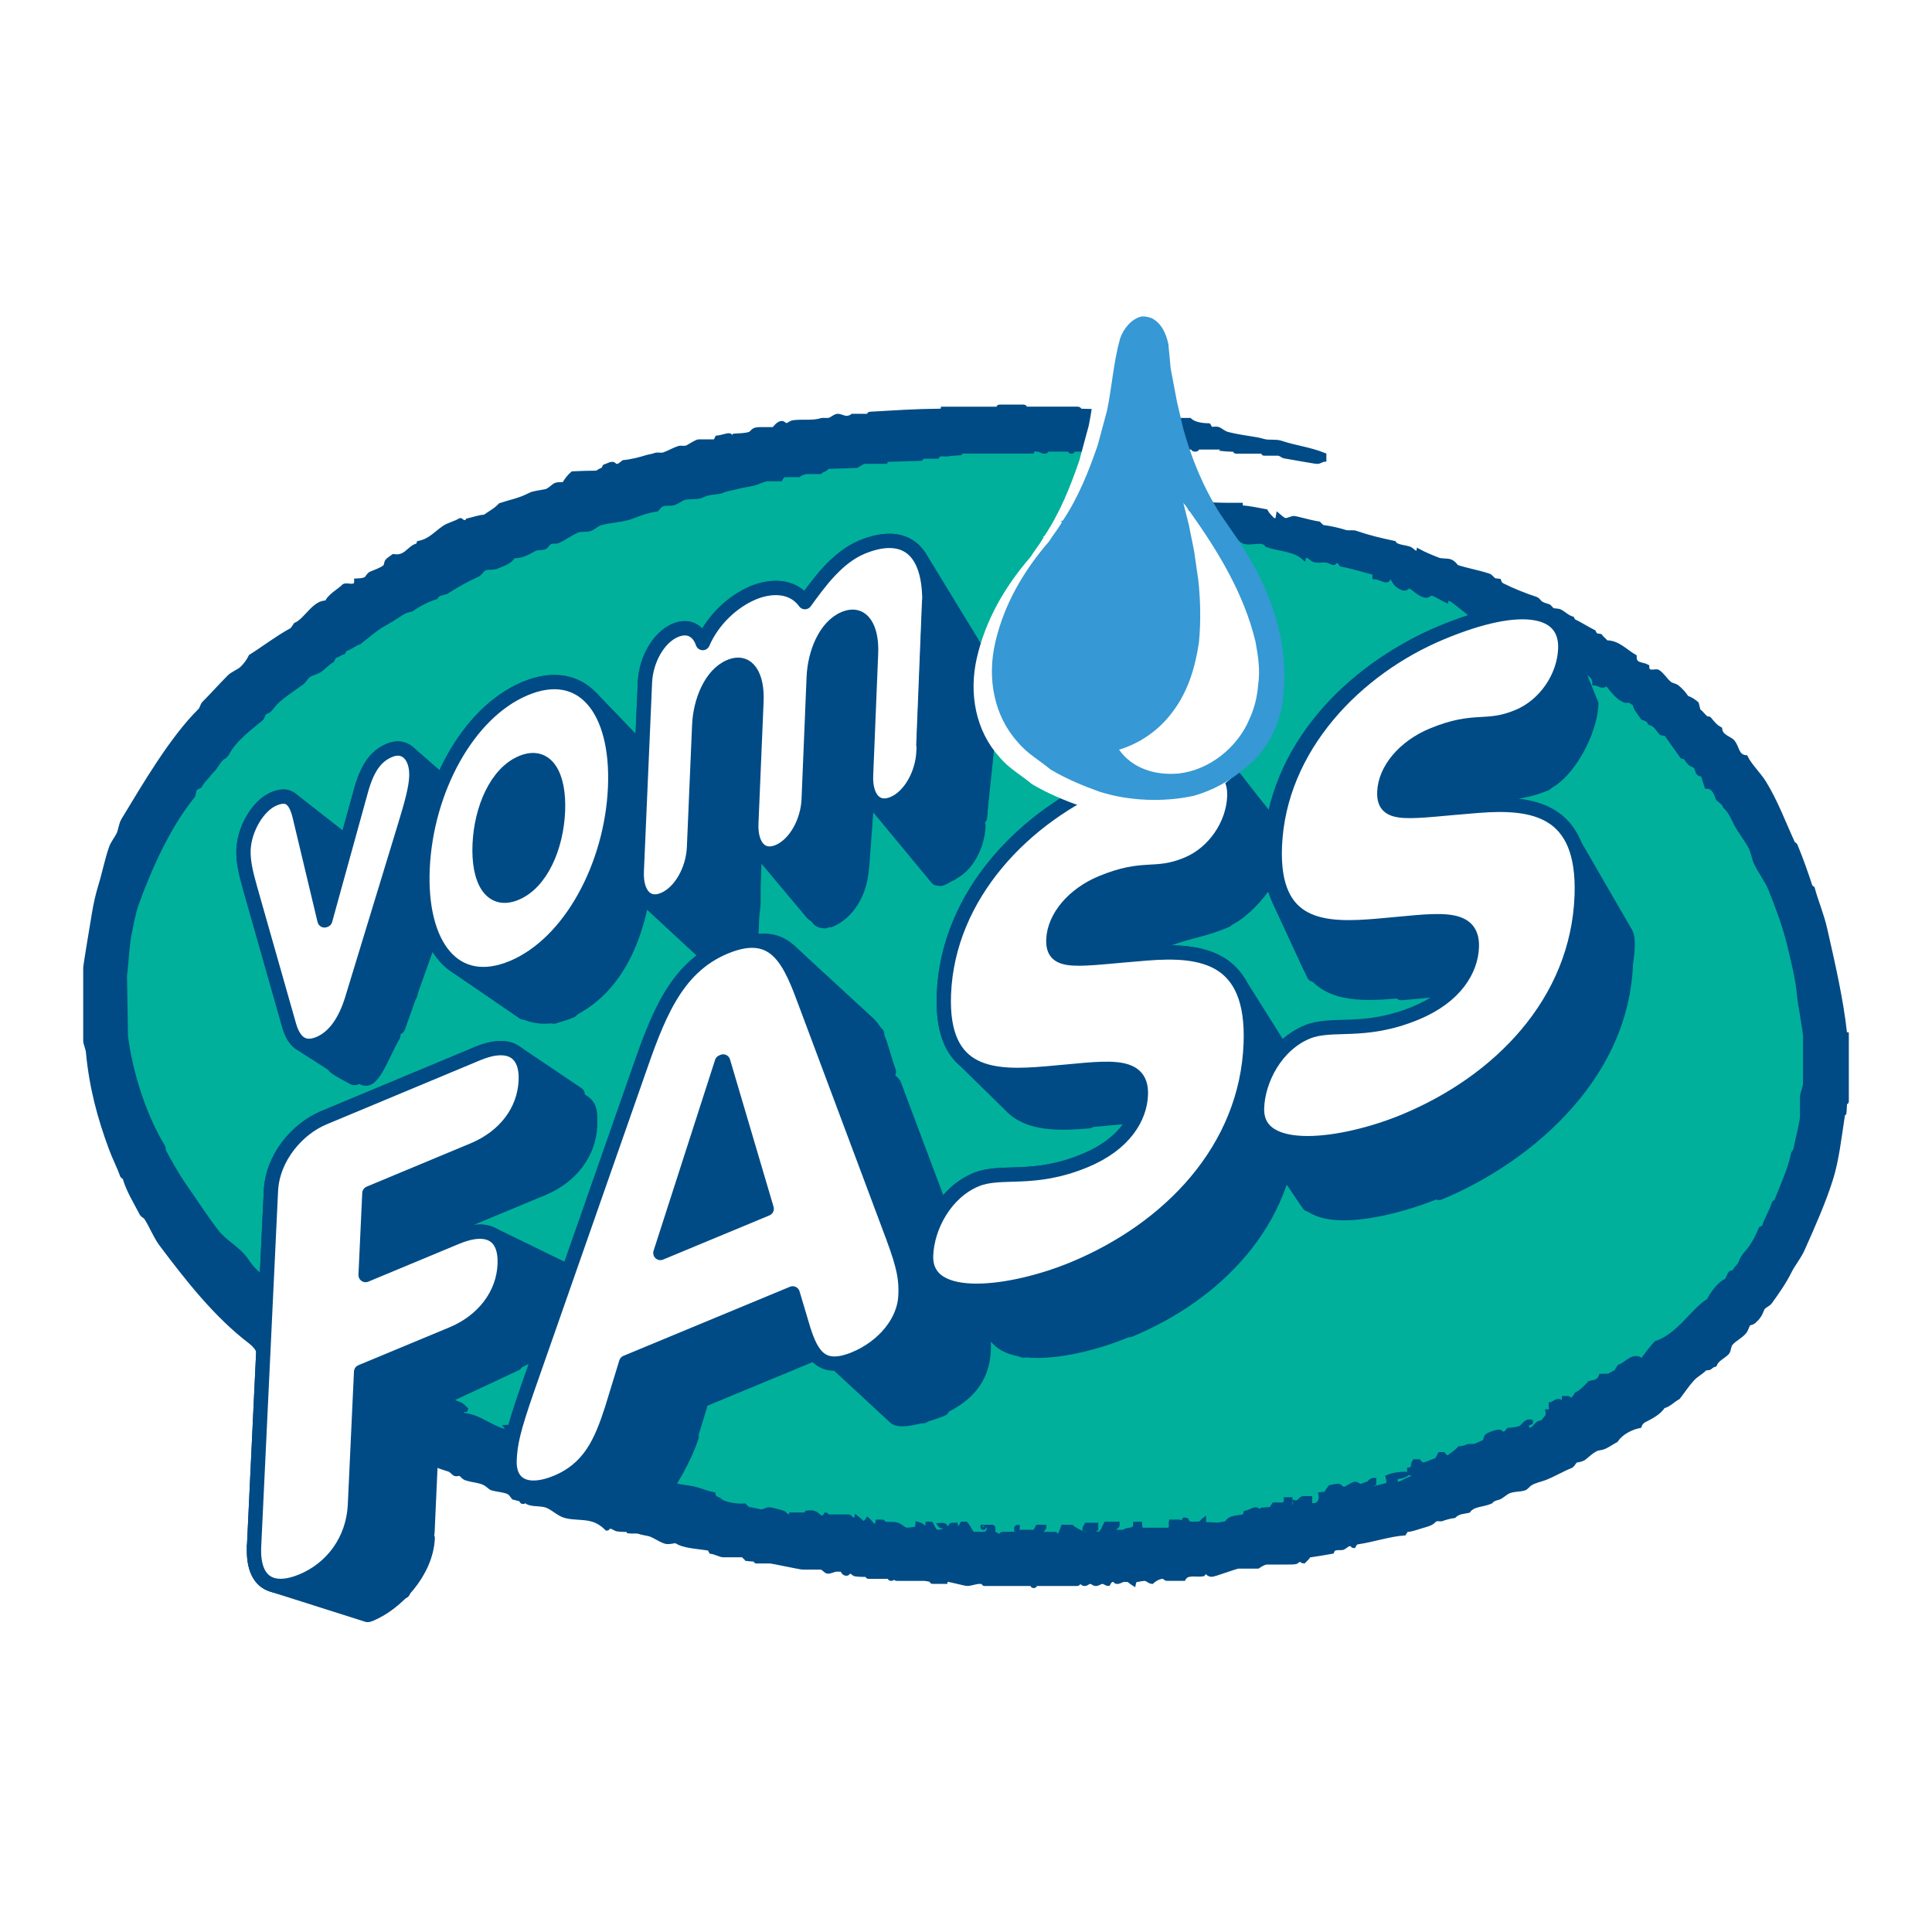 <?xml version="1.0" encoding="utf-8"?>
<!-- Generator: Adobe Illustrator 16.0.0, SVG Export Plug-In . SVG Version: 6.00 Build 0)  -->
<!DOCTYPE svg PUBLIC "-//W3C//DTD SVG 1.1//EN" "http://www.w3.org/Graphics/SVG/1.1/DTD/svg11.dtd">
<svg version="1.1" id="Layer_1" xmlns="http://www.w3.org/2000/svg" xmlns:xlink="http://www.w3.org/1999/xlink" x="0px" y="0px"
	 width="192.756px" height="192.756px" viewBox="0 0 192.756 192.756" enable-background="new 0 0 192.756 192.756"
	 xml:space="preserve">
<g>
	<polygon fill-rule="evenodd" clip-rule="evenodd" fill="#FFFFFF" points="0,0 192.756,0 192.756,192.756 0,192.756 0,0 	"/>
	<path fill="#00B09B" d="M104.895,43.102c-5.978,0-9.318,0.765-15.296,1.823h-4.63c-4.278,0.941-6.623,0.647-10.901,1.177
		c-8.146,1.059-12.425,3.058-20.22,5.353c-2.637,0.765-13.187,6.294-17.172,9.294c-5.802,4.411-9.729,6.059-14.886,11.234
		c-8.557,8.588-11.839,16.47-11.839,28.529c0,6,0.293,9.999,3.516,15.059c1.876,2.94,5.686,9.353,6.447,10.47
		c1.758,2.529,3.985,2.882,6.33,4.882c4.513,3.883,6.271,7.118,11.371,10.295c5.392,3.411,12.658,6.85,18.753,8.614
		c11.898,3.471,29.307,5.091,30.713,5.562h4.63c4.161,0.882,6.389,1.411,10.55,1.411c7.268,0,11.136-1.882,18.403-2.823
		c10.433-1.412,16.41-2.294,26.021-6.529c3.518-1.529,6.213-1.117,9.554-3c5.041-2.823,7.62-5.117,11.781-9.117
		c3.164-3.059,5.666-4.415,8.381-7.882c2.362-3.018,4.089-6.896,4.676-11.425c0.586-4.412,1.126-6.281,1.126-10.692
		c0-4.235-2.52-14.823-3.457-17.294c-0.587-1.588-4.338-7-5.158-9.293c-0.703-1.941-4.688-5.765-5.803-6.765
		c-2.168-2-9.201-7.764-11.78-8.646c-1.348-0.47-9.377-5.176-13.714-6.293c-5.393-1.412-8.264-2.824-13.715-4.176
		c-2.696-0.647-4.454-0.06-6.975-1.177c-3.517-1.588-2.521-6.706-6.271-7.647C111.635,43.16,108.704,43.513,104.895,43.102
		L104.895,43.102z"/>
	
		<path fill-rule="evenodd" clip-rule="evenodd" fill="#004B85" stroke="#004B85" stroke-width="0.408" stroke-miterlimit="2.613" d="
		M99.734,40.572h2.375c0.254,0,0.076,0.204,0.33,0.204h5.054c0.254,0,0.216,0.204,0.318,0.204l3.861,0.102
		c0.1,0,0.062,0.204,0.316,0.204h1.562c0.254,0-0.051,0.204,0.203,0.204h1.257c0.255,0,0.04,0.11,0.131,0.168
		c0.396,0.036,0.8,0.036,1.188,0.067c0,0-0.125,0.172,0.129,0.175h2.242c0.46,0.446,1.302,0.521,1.899,0.541
		c0.056,0.097,0.14,0.28,0.232,0.34c0.194,0.036,0.566-0.085,0.82,0.068c0.292,0.178,0.559,0.376,0.8,0.44
		c0.876,0.229,1.823,0.356,2.738,0.509c0.292,0.038,0.678,0.141,0.92,0.205c0.482,0.141,1.158-0.012,1.691,0.167
		c1.473,0.497,2.771,0.6,4.327,1.218v0.474c-0.242,0.013-0.444,0.217-0.698,0.217c-0.255,0-2.206-0.37-3.285-0.548
		c-0.19-0.026-0.386-0.268-0.64-0.268h-1.358c-0.254,0,0.051-0.204-0.203-0.204h-2.578c-0.254,0-0.043-0.112-0.132-0.182
		c-0.393-0.022-0.8-0.022-1.199-0.066c0,0,0.138-0.16-0.116-0.162h-2.406c-0.085,0.089-0.02,0.206-0.273,0.206
		s-0.188-0.116-0.273-0.206h-2.609c-0.254,0.002-0.374,0.178-0.494,0.406h-2.046c-0.254,0.004-0.043-0.108-0.134-0.178
		c-0.19-0.023-0.285-0.022-0.539-0.022s-0.812,0.204-1.066,0.204c-0.255,0-0.268-0.204-0.521-0.204h-4.343
		c-0.254,0-0.063,0.204-0.317,0.204s-0.063-0.204-0.317-0.206h-2.102c-0.085,0.089-0.02,0.206-0.273,0.206s-0.457-0.204-0.711-0.204
		s-0.471-0.068-0.525,0.198h-7.03c-0.254,0.006-0.071,0.083-0.125,0.164c-0.39,0.046-0.803,0.02-1.197,0.109
		c-0.38,0.089-0.868-0.178-1.103,0.24h-1.334c-0.254,0.003-0.216,0.208-0.317,0.208l-3.251,0.102c-0.102,0-0.255,0.051-0.27,0.197
		h-2.055c-0.254,0.007-0.6,0.308-0.813,0.413l-2.936,0.098c-0.287,0.393-0.395,0.222-0.716,0.514h-1.326
		c-0.292,0.001-0.688,0.191-0.807,0.306h-1.327c-0.254,0.002-0.375,0.178-0.495,0.406h-1.334c-0.254,0.003-1.005,0.372-1.462,0.474
		c-0.458,0.102-1.076,0.178-1.521,0.305c-0.419,0.128-1.109,0.201-1.516,0.405c-0.317,0.153-1.085,0.117-1.631,0.309
		c-0.152,0.051-0.307,0.14-0.509,0.205c-0.445,0.14-1.096,0.051-1.591,0.166c-0.331,0.077-0.698,0.433-1.155,0.548
		c-0.355,0.089-0.812-0.057-1.167,0.16c-0.165,0.101-0.292,0.269-0.446,0.446c-1.084,0.159-1.823,0.488-2.445,0.717
		c-1.029,0.395-2.226,0.37-3.216,0.676c-0.33,0.102-0.604,0.406-0.948,0.546c-0.355,0.153-0.916,0.026-1.284,0.166
		c-0.66,0.255-1.293,0.764-1.966,1.057c-0.241,0.102-0.612-0.031-0.866,0.16c-0.153,0.115-0.263,0.362-0.454,0.452
		c-0.241,0.115-0.71,0.038-0.977,0.166c-0.609,0.305-1.296,0.782-2.133,0.713c-0.386,0.632-1.031,0.779-1.666,1.06
		c-0.33,0.153-0.805,0.04-1.186,0.167c-0.254,0.076-0.477,0.533-0.744,0.648c-1.13,0.51-2.038,1.029-3.148,1.733
		c-0.337,0.104-0.826,0.115-1.003,0.501c-0.832,0.266-1.631,0.667-2.454,1.233c-0.278,0.041-0.702,0.186-0.968,0.364
		c-0.482,0.319-1.146,0.742-1.833,1.124c-0.8,0.434-1.619,1.194-2.376,1.772c-0.478,0.144-0.887,0.552-1.385,0.676
		c-0.093,0.071-0.182,0.261-0.235,0.34c-0.288,0.046-0.595,0.353-0.887,0.375c-0.089,0.07-0.081,0.266-0.228,0.438
		c-0.478,0.248-0.833,0.744-1.327,1.024c-0.229,0.127-0.612,0.244-0.879,0.371c-0.356,0.178-0.5,0.595-0.843,0.85
		c-0.762,0.548-1.685,1.144-2.396,1.793c-0.317,0.28-0.595,0.699-0.849,0.954c-0.039,0.039-0.305,0.102-0.445,0.242
		c-0.165,0.166-0.193,0.461-0.333,0.577c-1.193,0.994-2.692,2.086-3.386,3.461c-0.074,0.048-0.175,0.251-0.281,0.317
		c-0.537,0.219-0.763,0.974-1.246,1.419c-0.204,0.192-0.405,0.509-0.608,0.713c-0.203,0.204-0.461,0.535-0.608,0.814
		c-0.074,0.047-0.306,0.103-0.446,0.243c-0.165,0.166-0.085,0.557-0.263,0.773c-2.501,3.097-4.36,7.326-5.617,10.832
		c-0.267,0.764-0.431,1.714-0.608,2.542c-0.317,1.402-0.33,2.953-0.532,4.479l0.102,6.111c0.533,3.974,1.948,8.083,3.716,10.993
		c0.04,0.105,0.042,0.315,0.065,0.411c0.683,1.217,1.315,2.397,2.127,3.558c0.978,1.389,1.967,2.942,3.148,4.484
		c0.813,1.07,2.199,1.698,2.986,2.884c0.851,1.287,1.726,1.796,2.84,2.543c0.146,0.278,0.328,0.189,0.544,0.406
		c0.622,0.624,0.958,0.912,1.683,1.422c0.406,0.293,0.672,0.802,1.053,1.057c0.8,0.535,1.698,1.464,2.536,1.935
		c0.762,0.421,1.672,0.848,2.307,1.396c0.508,0.434,1.59,0.988,2.225,1.319c0.711,0.369,1.364,0.895,1.994,1.376h-0.371
		c-0.42-0.296-0.818-0.495-1.194-0.694c-0.074,0.088-0.059-0.051-0.059,0.204s1.259,0.989,1.907,1.397
		c0.165,0.102,0.486,0.133,0.776,0.167c0.055,0.096,0.155,0.296,0.238,0.443c0.458-0.007,0.559,0.307,0.915,0.51
		c0.254,0.141,0.635,0.236,0.889,0.236c0.026,0,0.332,0.166,0.488-0.403c0.756,0.41,1.705,0.662,2.543,1.045
		c0.267,0.114,0.446,0.384,0.676,0.562h-0.405c-0.254,0.02-0.086-0.097-0.172-0.188c-0.082,0.003-0.147-0.012-0.236,0.066
		c0.101,0.277,0.288,0.458,0.478,0.616c1.7,0.137,2.957,1.539,4.645,1.7c0.055,0.096,0.139,0.279,0.235,0.34
		c0.972,0.33,1.889,0.841,2.842,1.223c0.368,0.153,0.937,0.05,1.279,0.165c0.28,0.089,0.435,0.319,0.752,0.446
		c0.178,0.064,0.441-0.021,0.581,0.068c0.177,0.115,0.253,0.287,0.431,0.338c0.584,0.166,1.216,0.241,1.803,0.375
		c0.215,0.239,0.449,0.252,0.601,0.302c0.432,0.166,1.138,0.481,1.392,0.481s0.254-0.204,0.375-0.199
		c0.118,0.112,0.317,0.415,0.508,0.573c0.292,0.034,0.857,0.136,1.111,0.138h0.579c0.083-0.089,0.068-0.257,0.083-0.496h0.588v0.316
		c0.007,0.255-0.11,0.061-0.197,0.135l0.087,0.16c0.994,0.293,2.167,0.46,3.094,0.83c0.724,0.293,1.608,0.278,2.433,0.508
		c0.546,0.152,1.049,0.381,1.687,0.498c0.064,0.385,0.36,0.459,0.564,0.529c0.379,0.481,1.82,0.666,2.535,0.608
		c0.059,0.099,0.26,0.196,0.344,0.346c0.486,0.03,1.091,0.234,1.345,0.234s0.508-0.204,0.762-0.204c0.254,0,0.955,0.194,1.4,0.334
		c0.203,0.063,0.328,0.38,0.582,0.38s0.203-0.051,0.218-0.196h1.445c0.254-0.008,0.066-0.075,0.104-0.171
		c0.096-0.038,0.214-0.041,0.468-0.041c0.584,0,0.75,0.51,1.016,0.51c0.254,0,0.311-0.073,0.431-0.298
		c0.128-0.008,0.027,0.196,0.281,0.196h1.969c0.254,0,0.266,0.306,0.521,0.306c0.254,0,0.254-0.051,0.285-0.199
		c0.259,0.215,0.468,0.324,0.642,0.608c0.167-0.098,0.348-0.177,0.487-0.408c0.247,0.218,0.45,0.523,0.625,0.714
		c0.173-0.098,0.348-0.256,0.363-0.503h0.43c0.254-0.008,0.039,0.102,0.135,0.162c0.501,0.138,1.041-0.025,1.485,0.166
		c0.267,0.114,0.628,0.479,0.881,0.479c0.254,0,0.661-0.102,0.946-0.098c0.085-0.091,0.07-0.361,0.09-0.503
		c0.552,0.131,0.467,0.323,0.934,0.5c0.077-0.088,0.062-0.256,0.077-0.5h0.368c0.13,0.205,0.29,0.805,0.632,0.805
		c0.254,0,0.67-0.112,1.052-0.239c0.241-0.076,0.167-0.475,0.421-0.466h0.344c0.012,0.145,0.099,0.312,0.184,0.403
		c0.184-0.004,0.342-0.281,0.462-0.508h0.354c0.318,0.314,0.42,0.723,0.708,1.019h1.277c0.069-0.122,0.448-0.302,0.285-0.706h0.349
		c0.254-0.013,0.043,0.419,0.162,0.613c0.167,0.095,0.396,0.291,0.65,0.291s0-0.203,0.254-0.203h1.422
		c0.254,0-0.051-0.204,0.204-0.202h1.556c0.084-0.089,0.177-0.28,0.297-0.5h0.673c0.014,0.141-0.116,0.289-0.301,0.372v0.332h1.331
		c0.254-0.002-0.052,0.201,0.202,0.204h0.235c0.18-0.285,0.275-0.579,0.396-0.913h0.863c0.32,0.314,0.721,0.411,1.113,0.71h0.374
		c0.082-0.09,0.066,0.048,0.066-0.207s-0.151-0.204-0.29-0.219c-0.015-0.139,0.093-0.263,0.213-0.483h0.977v0.384
		c-0.137,0.013-0.304,0.1-0.391,0.165c0.188,0.168,0.355,0.357,0.609,0.357c0.343,0,0.589-0.736,0.735-1.008h1.181
		c0.014,0.446-0.206,0.163-0.494,0.744c0.087,0.074,0.254,0.06,1.147,0.064c0.326-0.383,1.139,0.024,1.102-0.805h0.48
		c0.014,0.239-0.001,0.407,0.186,0.598h2.615c0.438-0.127,0.211-0.509,0.279-0.812h0.794c0.254-0.006,0.087,0.111,0.172,0.202
		c0.184-0.004,0.24-0.18,0.364-0.406c0,0,0.144-0.002,0.223,0.034c0.215,0.475,0.499,0.368,0.867,0.368c0.254,0,0.346,0,0.54-0.035
		c0.093-0.06,0.186-0.256,0.35-0.369v0.505c0.369-0.1,1.04,0.001,1.294,0.001c0.255,0,0.604-0.102,0.897-0.137
		c0.092-0.06,0.151-0.209,0.316-0.337c0.343-0.267,1.008-0.238,1.509-0.376c0.095-0.06,0.074-0.237,0.116-0.337
		c0.306-0.036,0.769-0.343,1.022-0.343s0.203,0.204,0.457,0.204s0.104-0.067,0.146-0.168c0.307-0.036,0.609-0.036,0.904-0.071
		c0.091-0.059,0.176-0.245,0.291-0.439c0.426-0.098,1.25,0.3,1.212-0.529h0.468c0.026,0.339-0.077,0.733-0.011,1.006
		c0.271-0.258,0.521-0.347,0.459-0.701c0.442,0.089,0.493-0.423,0.861-0.414h0.64v0.534c0.095,0.084,0.059,0.171,0.312,0.171
		c0.674,0,0.828-0.661,0.722-1.101c0.142-0.021,0.336-0.02,0.52-0.05c0.087-0.15,0.293-0.459,0.435-0.651
		c0.196-0.033,0.56-0.136,0.813-0.136s0.305,0.307,0.559,0.307s0.863-0.51,1.117-0.51c0.255,0,0.305,0.203,0.56,0.203
		c0.254,0,0.501-0.203,0.785-0.233c0.086-0.149,0.332-0.378,0.574-0.362v0.37c-0.423,0.221-0.943,0.327-1.419,0.411v0.25
		c0,0-0.093,0.075,0.161,0.075s1.716-0.407,2.574-0.604c0.127-0.189,0.12-0.451,0.021-0.794c0.535-0.23,1.266-0.336,1.924-0.3
		c-0.325,0.261-0.747,0.268-1.123,0.352v0.562c0.095,0.084,0.008,0.069,0.262,0.069s0.799-0.406,1.3-0.544
		c0.095-0.061,0.176-0.135,0.276-0.413c-0.089-0.078-0.256-0.062-0.495-0.078v-0.377c0.538-0.078,0.273-0.464,0.521-0.824h0.456
		c0.258,0.386,0.47,0.299,0.482,0.299c0.254,0,0.799-0.304,1.29-0.436c0.089-0.151,0.188-0.352,0.308-0.575h0.361
		c0.118,0.224,0.321,0.224,0.389,0.4c0.364-0.297,0.864-0.596,1.21-0.99c0.298-0.03,0.56-0.076,0.813-0.204
		c0.152-0.076,0.513,0.037,0.792-0.065c0.229-0.089,0.605-0.267,0.898-0.398c0.092-0.154,0.091-0.356,0.199-0.544
		c0.312-0.236,1.003-0.45,1.257-0.45s0.152,0.204,0.406,0.204s0.365-0.183,0.509-0.376c0.299-0.031,0.708-0.056,1.102-0.17
		c0.458-0.14,0.589-0.88,1.285-0.619c-0.152,0.043-0.333,0.14-0.519,0.224v0.448c0.062-0.017,0.112,0.085,0.366,0.085
		s0.515-0.447,0.708-0.603c0.181-0.104,0.383-0.103,0.537-0.196c0.156-0.332,0.586-0.485,0.44-1.022h0.321
		c0.081-0.189-0.026-0.473-0.012-0.713c0.239-0.015,0.493-0.32,0.748-0.32c0.254,0,0.23,0.11,0.494,0.307
		c0.07-0.177,0.064-0.358,0.079-0.604h0.328c0.254-0.008,0.252,0.211,0.326,0.299c0.11-0.061,0.502-0.425,0.588-0.672
		c0.473-0.241,0.902-0.664,1.332-1.132c0.304-0.094,0.905-0.034,1.112-0.71c0.307-0.036,0.633,0.058,0.899-0.07
		c0.165-0.076,0.419-0.271,0.603-0.301c0.087-0.15,0.19-0.357,0.328-0.547c0.7-0.25,1.021-0.853,1.732-0.853
		c0.178,0,0.346,0.059,0.509,0.307c0.366-0.491,0.876-1.207,1.419-1.802c2.311-0.771,3.659-3.276,5.249-4.236
		c0.449-0.831,1.081-1.681,1.831-2.042c0.093-0.154,0.194-0.461,0.322-0.666c0.077-0.104,0.295-0.117,0.447-0.209
		c0.195-0.483,0.461-0.493,0.601-0.901c0.241-0.688,0.742-1.056,1.123-1.643c0.355-0.535,0.643-1.112,0.884-1.716
		c0.096-0.038,0.271-0.118,0.332-0.214c0.239-0.81,0.746-1.522,0.979-2.347c0.08-0.11,0.18-0.106,0.241-0.204
		c0.569-1.437,1.393-3.225,1.685-4.754c0.013-0.063,0.203-0.242,0.241-0.433c0.152-0.804,0.368-1.632,0.508-2.346
		c0.051-0.293,0.139-0.641,0.139-0.896v-1.962c0-0.255,0.305-1.046,0.305-1.301v-4.715c0-0.511-0.558-3.515-0.584-3.897
		c-0.114-1.67-0.582-3.471-0.977-5.153c-0.444-1.861-1.153-3.778-1.928-5.703c-0.33-0.815-1.015-1.667-1.46-2.649
		c-0.165-0.369-0.24-0.967-0.469-1.426c-0.381-0.765-1.015-1.515-1.46-2.344c-0.368-0.688-0.51-1.21-1.119-1.775
		c-0.004-0.225-0.393-0.504-0.706-0.77c-0.146-0.42-0.412-1.252-1.13-1.209c-0.121-0.333-0.223-0.74-0.359-1.142
		c-0.062-0.097-0.296-0.05-0.436-0.19c-0.165-0.166-0.158-0.454-0.272-0.619c-0.102-0.153-0.381-0.229-0.532-0.331
		c-0.166-0.115-0.344-0.382-0.534-0.65c-0.085-0.018-0.192-0.02-0.308-0.065c-0.569-0.827-1.103-1.516-1.565-2.208
		c-0.156-0.095-0.344-0.089-0.536-0.133c-0.202-0.213-0.543-0.899-1.126-1.025c-0.104-0.29-0.427-0.411-0.709-0.508
		c-0.215-0.344-0.794-0.97-0.787-1.404c-0.147-0.083-0.29-0.148-0.455-0.263c-0.165-0.115-0.432,0.039-0.583-0.063
		c-0.166-0.114-0.386-0.194-0.513-0.31c-0.482-0.408-0.845-0.886-1.223-1.378c-0.17,0.098-0.192,0.205-0.446,0.205
		s-0.457-0.204-0.799-0.22c0.037-0.917-1.069-1.233-1.579-1.249c-0.242-0.173-0.355-0.388-0.542-0.654
		c-0.284-0.019-0.693-0.02-0.991-0.064c-0.143-0.179-0.354-0.506-0.384-0.689c-0.466-0.24-1.585-1.305-2.271-1.314h-0.331
		c-0.012-0.144-0.107-0.325-0.191-0.508c-0.074,0.008-0.125,0.059-0.14,0.198h-0.374c-0.118-0.42-0.623-0.933-1.315-0.708
		c-0.086-0.713-0.664-0.582-1.083-0.747c-0.457-0.179-0.943-0.513-1.158-1.068c-0.363-0.116-0.931,0.174-0.998-0.422
		c-0.151,0.192-0.565,0.198-0.899,0.411c-0.739-0.52-1.979-1.631-2.234-1.631c-0.254,0-0.254,0.051-0.278,0.196
		c-0.455-0.202-1.194-0.707-1.448-0.707s-0.305,0.204-0.559,0.204c-0.636,0-1.41-0.917-1.677-0.917
		c-0.254,0-0.254,0.204-0.508,0.204s-0.714-0.276-0.93-0.569c-0.09-0.128-0.232-0.377-0.316-0.558h-0.263
		c-0.081,0.092-0.066,0.311-0.32,0.311s-0.711-0.306-1.156-0.321V57.17c-1.091-0.272-2.229-0.654-3.313-0.839
		c-0.142-0.179-0.203-0.363-0.457-0.363s-0.102,0.204-0.355,0.204c-0.102,0-0.514-0.345-1.212-0.243
		c-0.203,0.026-0.563,0.021-0.817-0.107c-0.178-0.089-0.358-0.364-0.612-0.364s-0.254,0.051-0.284,0.2
		c-0.994-0.889-2.604-0.866-3.686-1.27c-0.405-0.715-1.759,0.004-2.432-0.404c-0.165-0.102-0.354-0.362-0.608-0.362
		s-0.559,0.204-0.812,0.204s-0.712-0.204-1.15-0.216c-0.259-1.535-1.932-0.273-2.415-1.417c-0.157,0.19-0.559,0.284-0.818,0.611
		c-0.036-0.253-0.132-0.434-0.215-0.621h-1.636c-0.014-0.142,0.001-0.208-0.084-0.298c-0.285,0.004-0.336,0.208-0.59,0.208
		c-0.432,0-0.743-0.945-0.794-1.047c-0.115-0.216-0.259-0.497-0.426-0.687c-0.065,0.088-0.051,0.051-0.051,0.306
		s0.198,0.334,0.298,0.549v0.352c-0.438,0.117-0.968,0.118-1.511-0.002v-0.363c-0.006-0.255,0.197,0.076,0.197-0.179
		c0-0.254-0.305-0.751-0.287-1.007v-0.876c0.326,0.322,0.611,0.075,1.286,0.01c0.017,0.14-0.002,0.305,0.188,0.462
		c1.57,0.086,3.309-0.192,4.769,0.203c0.381,0.102,0.804,0.037,1.192,0.068c0.155,0.192,0.249,0.286,0.439,0.443
		c0.493,0.035,1.264,0.035,1.518,0.042h1.345c0.014,0.146-0.01,0.204,0.08,0.262c0.8,0.036,1.618,0.241,2.415,0.377
		c0.154,0.298,0.45,0.591,0.738,0.886h0.371c0.081-0.09,0.066-0.36,0.098-0.509c0.259,0.215,0.528,0.506,0.781,0.506
		c0.254,0,0.56-0.204,0.813-0.204s1.582,0.409,2.48,0.545c0.054,0.095,0.255,0.193,0.341,0.342c0.753,0.082,1.676,0.3,2.324,0.504
		c0.292,0.089,0.737-0.012,0.979,0.064c1.372,0.472,2.407,0.712,3.876,1.028c0.192,0.414,1.236,0.402,1.618,0.606
		c0.189,0.102,0.369,0.376,0.623,0.376s0.152-0.051,0.179-0.197c0.559,0.307,1.312,0.621,1.974,0.876
		c0.368,0.14,0.835,0.05,1.179,0.165c0.279,0.089,0.469,0.298,0.661,0.555c1.003,0.337,2.17,0.528,3.199,0.873
		c0.203,0.063,0.342,0.312,0.558,0.452c0.076,0.051,0.285,0.031,0.477,0.069c0.054,0.205,0.166,0.361,0.331,0.437
		c1.066,0.536,2.253,1.004,3.409,1.387c0.063,0.013,0.236,0.229,0.363,0.356c0.165,0.166,0.6,0.28,0.854,0.356
		c0.064,0.013,0.206,0.25,0.358,0.352c0.165,0.114,0.526,0.047,0.769,0.162c0.381,0.191,0.739,0.583,1.229,0.72
		c0.052,0.093,0.032,0.174,0.132,0.237c0.709,0.343,1.318,0.75,2.005,1.091c0.048,0.09,0.132,0.273,0.229,0.334
		c0.097,0.037,0.294,0.035,0.412,0.067c0.216,0.293,0.419,0.394,0.604,0.646c1.158-0.018,1.907,0.881,2.829,1.411
		c-0.032,0.894,0.753,0.719,1.256,0.993c-0.019,0.831,0.847,0.378,1.062,0.518c0.444,0.268,0.729,0.807,1.161,1.164
		c0.229,0.191,0.546,0.191,0.774,0.369c0.279,0.229,0.658,0.599,0.951,1.058c0.393,0.132,0.714,0.346,0.991,0.587
		c0.044,0.194,0.146,0.504,0.165,0.689c0.266,0.188,0.473,0.497,0.77,0.759c0.093,0.034,0.189,0.033,0.306,0.064
		c0.469,0.558,0.657,0.789,1.095,1.034c0.084,0.75,0.896,0.898,1.213,1.216c0.547,0.574,0.413,1.514,1.352,1.6
		c0.385,0.798,1.335,1.736,1.805,2.487c1.193,1.925,1.972,4.059,2.908,6.093c0.073,0.098,0.178,0.102,0.243,0.207
		c0.548,1.329,1.057,2.76,1.486,4.079c0.071,0.095,0.151,0.18,0.233,0.219c0.354,1.32,0.914,2.609,1.23,3.999
		c0.788,3.466,1.64,7.168,1.987,10.46c0,0,0.033,0.078,0.179,0.094v6.65c0.008,0.255-0.104,0.043-0.174,0.133
		c-0.022,0.293-0.022,0.701-0.065,1.087c0,0-0.068,0.047-0.139,0.138c-0.353,2.282-0.595,4.508-1.179,6.382
		c-0.725,2.318-1.78,4.695-2.847,7.078c-0.344,0.778-0.929,1.455-1.322,2.246c-0.508,1.031-1.274,2.123-1.935,3.027
		c-0.165,0.229-0.654,0.396-0.743,0.639c-0.254,0.637-0.42,0.899-0.89,1.308c-0.038,0.038-0.294,0.151-0.478,0.17
		c-0.188,0.268-0.241,0.627-0.432,0.844c-0.406,0.484-0.953,0.688-1.359,1.16c-0.216,0.242-0.153,0.677-0.368,0.919
		c-0.369,0.396-1.02,0.633-1.224,1.188c-0.188,0.05-0.354,0.151-0.506,0.304c-0.038,0.038-0.296,0.053-0.481,0.072
		c-0.289,0.37-0.876,0.627-1.282,1.086c-0.495,0.549-0.937,1.221-1.389,1.802c-0.567,0.312-0.964,0.789-1.49,0.883
		c-0.456,0.725-1.352,1.125-1.936,1.431c-0.178,0.089-0.38,0.349-0.433,0.539c-0.698,0.141-1.771,0.578-2.338,1.429
		c-0.48,0.25-0.895,0.585-1.339,0.725c-0.152,0.051-0.488,0.073-0.666,0.162c-0.432,0.218-0.765,0.529-1.146,0.848
		c-0.217,0.179-0.494,0.229-0.799,0.279c-0.216,0.038-0.285,0.374-0.531,0.543c-0.881,0.347-1.783,0.895-2.646,1.226
		c-0.445,0.166-1.02,0.263-1.477,0.568c-0.165,0.103-0.355,0.389-0.559,0.453c-0.444,0.14-1.014,0.088-1.483,0.267
		c-0.381,0.14-0.709,0.509-1.052,0.648c-0.051,0.025-0.6,0.109-0.8,0.4c-0.799,0.364-1.744,0.246-2.24,0.921
		c-0.359,0.084-1.019,0.082-1.427,0.513c-0.386,0.044-0.895,0.181-1.225,0.309c-0.152,0.051-0.496-0.058-0.662,0.058
		c-0.164,0.114-0.261,0.259-0.451,0.349c-0.241,0.114-0.643,0.231-0.923,0.309c-0.443,0.127-0.988,0.346-1.481,0.368
		c-0.089,0.069-0.177,0.259-0.232,0.34c-1.446,0.097-3.207,0.683-4.654,0.887c-0.19,0.025-0.267,0.15-0.387,0.375
		c-0.129,0.008-0.129-0.196-0.383-0.196s-0.41,0.237-0.677,0.365c-0.14,0.063-0.493,0.003-0.785,0.067
		c-0.114,0.024-0.266,0.14-0.318,0.331c-0.801,0.153-1.513,0.256-2.306,0.374c-0.086,0.162-0.297,0.377-0.517,0.592
		c-0.121,0.004-0.259-0.113-0.344-0.204c-0.184,0.004-0.288,0.232-0.479,0.271s-0.581,0.039-0.836,0.039h-2.006
		c-0.254,0-0.594,0.195-0.913,0.407h-1.932c-0.254,0.001-2.4,0.816-2.654,0.816s-0.451-0.13-0.534-0.312
		c-0.075,0.007-0.235,0.085-0.352,0.266c-0.667,0.123-1.583-0.223-1.932,0.451h-1.64c-0.254,0.004-0.216-0.2-0.47-0.2
		s-0.726,0.189-1.048,0.506c-0.223,0.004-0.477-0.302-0.73-0.302s-0.605,0.102-0.896,0.124c-0.089,0.069-0.17,0.232-0.197,0.38
		c-0.585-0.359-0.328-0.402-0.938-0.402c-0.254,0-0.457,0.204-0.712,0.204c-0.254,0-0.152-0.204-0.406-0.204s-0.361,0.176-0.481,0.4
		c-0.229,0.008-0.331-0.196-0.585-0.196s-0.406,0.204-0.66,0.204s-0.305-0.204-0.56-0.204c-0.254,0-0.305,0.204-0.559,0.204
		s-0.254-0.204-0.508-0.204s0,0.204-0.254,0.204h-4.063c-0.254,0,0,0.204-0.254,0.204s0-0.204-0.254-0.204h-4.61
		c-0.254,0-0.043-0.112-0.136-0.184c-0.092-0.022-0.232-0.021-0.486-0.021s-0.863,0.204-1.117,0.204
		c-0.254,0-1.728-0.408-1.981-0.408s-0.203,0.051-0.218,0.197h-1.242c-0.254,0.007-0.043-0.105-0.133-0.175
		c-0.19-0.022-0.553-0.124-0.807-0.124h-2.68c-0.254,0,0.051-0.204-0.203-0.204s-0.102,0.204-0.356,0.204
		c-0.254,0-0.063-0.204-0.317-0.204h-1.905c-0.254,0-0.043-0.112-0.132-0.182c-0.392-0.022-0.803,0.003-1.209-0.061
		c-0.203-0.025-0.297-0.268-0.551-0.268c-0.254,0-0.102,0.204-0.356,0.204s-0.349-0.229-0.434-0.391
		c-0.182-0.018-0.277-0.018-0.531-0.018c-0.254,0-0.609,0.204-0.863,0.204s-0.47-0.408-0.724-0.408h-1.803
		c-0.254,0-3.022-0.611-3.276-0.611h-1.295c-0.254,0-0.043-0.112-0.132-0.182c-0.291-0.022-0.598-0.023-0.902-0.071
		c-0.041-0.085-0.243-0.183-0.326-0.362h-1.992c-0.254,0.003-0.831-0.303-1.237-0.352c-0.042-0.085-0.104-0.309-0.307-0.333
		c-1.104-0.167-2.486-0.227-3.16-0.717c-0.291-0.023-0.735,0.166-1.116,0.039c-0.546-0.179-1.101-0.624-1.621-0.751
		c-0.292-0.064-0.679-0.116-0.92-0.206c-0.279-0.102-0.699-0.022-1.097-0.066c0,0-0.033-0.068-0.123-0.138
		c-0.291-0.022-0.702-0.01-1.006-0.062c-0.203-0.038-0.449-0.267-0.703-0.267s-0.203,0.204-0.324,0.2
		c-0.423-0.419-0.896-0.737-1.417-0.891c-0.876-0.268-1.865-0.14-2.716-0.369c-0.699-0.179-1.285-0.842-1.958-1.059
		c-0.711-0.217-1.833,0.037-2.145-0.643c-0.075,0.008-0.126,0.16-0.14,0.299c-0.138,0.015-0.168-0.199-0.258-0.269
		c-0.19-0.023-0.5-0.126-0.694-0.171c-0.141-0.178-0.285-0.441-0.526-0.544c-0.483-0.204-1.035-0.214-1.594-0.367
		c-0.191-0.051-0.356-0.273-0.649-0.452c-0.545-0.344-1.349-0.326-1.997-0.568c-0.191-0.064-0.347-0.277-0.54-0.449
		c-0.09-0.021-0.306,0.081-0.483,0.043c-0.203-0.052-0.372-0.371-0.626-0.447c-0.38-0.128-0.753-0.231-1.096-0.371
		c-0.508-0.217-0.777-0.863-1.532-0.819c-0.045-0.088-0.245-0.185-0.331-0.346c-0.943-0.106-0.986-0.464-1.91-0.679
		c-0.04-0.084-0.125-0.266-0.213-0.335c-0.392-0.022-0.742-0.193-1.097-0.372c-0.05-0.025-0.171-0.232-0.336-0.348
		s-0.523-0.059-0.777-0.16c-0.407-0.166-0.678-0.723-1.222-0.715c-0.146-0.182-0.17-0.348-0.335-0.449
		c-0.661-0.408-1.311-0.836-2.015-1.09c-0.038-0.082-0.237-0.279-0.326-0.442c-0.083-0.017-0.297-0.021-0.384-0.065
		c-0.415-0.609-1.3-0.771-1.723-1.018c-1.033-0.921-1.96-1.894-3.351-2.547c-0.743-0.681-1.55-1.391-2.349-1.949
		c-0.134-0.384-0.46-0.768-0.867-1.073c-3.377-2.575-6.232-6.192-8.886-9.734c-0.571-0.765-0.979-1.851-1.487-2.615
		c-0.102-0.153-0.358-0.234-0.448-0.413c-0.609-1.173-1.337-2.329-1.69-3.571c-0.06-0.096-0.159-0.092-0.239-0.2
		c-0.333-0.925-0.803-1.829-1.12-2.696c-1.168-3.135-1.971-6.156-2.302-9.66c-0.025-0.332-0.267-0.859-0.267-1.114v-7.265
		c0-0.255,0.572-3.679,0.877-5.501c0.14-0.879,0.383-1.919,0.611-2.658c0.406-1.3,0.635-2.589,1.08-3.851
		c0.165-0.471,0.536-0.923,0.751-1.356c0.178-0.37,0.218-0.985,0.472-1.406c2.083-3.442,4.859-8.192,7.665-10.945
		c0.166-0.166,0.216-0.535,0.369-0.688c0.85-0.853,1.676-1.784,2.54-2.651c0.343-0.344,0.965-0.548,1.295-0.879
		c0.292-0.293,0.6-0.661,0.836-1.157c1.319-0.826,2.604-1.833,4.052-2.624c0.165-0.089,0.287-0.354,0.424-0.543
		c1.066-0.44,1.851-2.292,3.127-2.208c0.222-0.65,1.211-1.153,1.727-1.669c0.416-0.17,1.248,0.339,1.21-0.527
		c0.342-0.017,0.663-0.024,0.93-0.152c0.165-0.076,0.282-0.447,0.536-0.549c0.457-0.191,1.016-0.375,1.384-0.668
		c0.14-0.114,0.105-0.397,0.219-0.562c0.114-0.166,0.392-0.317,0.639-0.505c1.291,0.203,1.484-0.828,2.405-1.081
		c0.095-0.061,0.074-0.135,0.114-0.234c1.141-0.229,1.618-0.896,2.544-1.533c0.432-0.293,1.095-0.435,1.616-0.746
		c0.115-0.002,0.166,0.202,0.419,0.202c0.254,0,0.257-0.066,0.296-0.165c0.608-0.139,1.123-0.345,1.719-0.38
		c0.496-0.363,1.097-0.661,1.539-1.154c1.079-0.363,1.935-0.487,2.951-1.022c0.419-0.216,1.016-0.234,1.612-0.374
		c0.241-0.051,0.551-0.322,0.817-0.538c0.229-0.191,0.711-0.138,0.994-0.168c0.187-0.352,0.503-0.774,0.848-1.063
		c0.702-0.029,1.517-0.067,2.33-0.067c0.203,0,0.4-0.267,0.694-0.303c0.091-0.059,0.088-0.261,0.201-0.343
		c0.216-0.029,0.476-0.233,0.73-0.233s0.203,0.204,0.458,0.204c0.253,0,0.426-0.192,0.667-0.379c0.75-0.066,1.655-0.294,2.34-0.511
		c0.267-0.076,0.555-0.1,0.809-0.202s0.611,0.037,0.891-0.065c0.534-0.191,1.021-0.498,1.554-0.651
		c0.165-0.039,0.511,0.067,0.777-0.061c0.356-0.178,0.899-0.579,1.153-0.577h1.594c0.084-0.089,0.174-0.273,0.217-0.374
		c0.408-0.037,0.919-0.24,1.173-0.24s0.152,0.204,0.406,0.204s0.105-0.066,0.147-0.167c0.511-0.036,1.032-0.021,1.514-0.174
		c0.178-0.051,0.241-0.224,0.419-0.338c0.152-0.102,0.371-0.136,0.625-0.133h1.387c0.146-0.223,0.493-0.615,0.785-0.615
		c0.254,0,0.203,0.204,0.458,0.204c0.254,0,0.4-0.242,0.705-0.28c0.915-0.115,1.96,0.053,2.76-0.202
		c0.267-0.076,0.607,0.039,0.886-0.063c0.229-0.089,0.525-0.373,0.78-0.373c0.254,0,0.609,0.204,0.863,0.204
		c0.051,0,0.385-0.012,0.591-0.202h1.428c0.254-0.002,0.215-0.207,0.316-0.207c2.5-0.14,4.37-0.279,7.011-0.306
		c0.102,0,0.254-0.051,0.269-0.196h5.472C99.785,40.776,99.48,40.572,99.734,40.572L99.734,40.572z"/>
	
		<path fill-rule="evenodd" clip-rule="evenodd" fill="#004B85" stroke="#004B85" stroke-width="0.408" stroke-miterlimit="2.613" d="
		M112.992,50.666c0.102,0,0.124,0.198-0.129,0.298C112.84,50.819,112.891,50.666,112.992,50.666L112.992,50.666z"/>
	
		<path fill-rule="evenodd" clip-rule="evenodd" fill="#004B85" stroke="#004B85" stroke-width="0.408" stroke-miterlimit="2.613" d="
		M42.218,138.275c0.015,0.128,0.101,0.296,0.167,0.434c-0.137-0.065-0.341-0.167-0.556-0.434H42.218L42.218,138.275z"/>
	
		<polygon fill-rule="evenodd" clip-rule="evenodd" fill="#004B85" stroke="#004B85" stroke-width="0.408" stroke-miterlimit="2.613" points="
		43.401,139.525 43.604,139.525 43.401,139.525 	"/>
	
		<path fill-rule="evenodd" clip-rule="evenodd" fill="#004B85" stroke="#004B85" stroke-width="0.408" stroke-miterlimit="2.613" d="
		M43.657,139.6h0.483c0.12,0.208,0.415,0.195,0.632,0.446C44.295,140.249,43.896,139.798,43.657,139.6L43.657,139.6z"/>
	
		<path fill-rule="evenodd" clip-rule="evenodd" fill="#004B85" stroke="#004B85" stroke-width="0.408" stroke-miterlimit="2.613" d="
		M50.466,142.36c0.352-0.031,0.453,0.173,0.656,0.224C50.919,142.635,50.578,142.519,50.466,142.36L50.466,142.36z"/>
	
		<path fill-rule="evenodd" clip-rule="evenodd" fill="#004B85" stroke="#004B85" stroke-width="0.408" stroke-miterlimit="2.613" d="
		M53.001,143.306c0.271,0.046,0.582,0.049,0.812,0.22h-0.594C53.205,143.399,53.052,143.349,53.001,143.306L53.001,143.306z"/>
	<path fill="#004B85" stroke="#004B85" stroke-width="0.408" stroke-miterlimit="2.613" d="M149.846,143.253
		c0.126-0.007,0.264,0.009,0.369,0.127v0.364c-0.243,0.013-0.525,0.211-0.778,0.311
		C149.413,143.808,149.624,143.575,149.846,143.253L149.846,143.253z"/>
	
		<path fill-rule="evenodd" clip-rule="evenodd" fill="#004B85" stroke="#004B85" stroke-width="0.408" stroke-miterlimit="2.613" d="
		M148.173,144.07v0.387c-0.131,0.013-0.197-0.002-0.353,0.111C147.775,144.347,147.929,144.171,148.173,144.07L148.173,144.07z"/>
	
		<path fill-rule="evenodd" clip-rule="evenodd" fill="#004B85" stroke="#004B85" stroke-width="0.408" stroke-miterlimit="2.613" d="
		M60.773,145.745h-0.508C60.367,145.693,60.57,145.693,60.773,145.745L60.773,145.745z"/>
	
		<polygon fill-rule="evenodd" clip-rule="evenodd" fill="#004B85" stroke="#004B85" stroke-width="0.408" stroke-miterlimit="2.613" points="
		61.281,145.847 61.281,146.051 61.281,145.847 	"/>
	<path fill="#004B85" stroke="#004B85" stroke-width="0.408" stroke-miterlimit="2.613" d="M143.545,145.82h0.684
		c-0.215,0.267-0.52,0.368-0.684,0.482V145.82L143.545,145.82z"/>
	
		<path fill-rule="evenodd" clip-rule="evenodd" fill="#004B85" stroke="#004B85" stroke-width="0.408" stroke-miterlimit="2.613" d="
		M93.744,152.148c0.25-0.031,0.489-0.017,0.602,0.141C94.096,152.321,93.857,152.307,93.744,152.148L93.744,152.148z"/>
	
		<path fill-rule="evenodd" clip-rule="evenodd" fill="#004B85" stroke="#004B85" stroke-width="0.408" stroke-miterlimit="2.613" d="
		M98.021,152.339H98.2C98.21,152.474,98.007,152.474,98.021,152.339L98.021,152.339z"/>
	
		<path fill-rule="evenodd" clip-rule="evenodd" fill="#004B85" stroke="#004B85" stroke-width="0.408" stroke-miterlimit="2.613" d="
		M101.549,152.336c0.014,0.138-0.037,0.291-0.174,0.276C101.359,152.474,101.41,152.321,101.549,152.336L101.549,152.336z"/>
	
		<path fill="#004B85" stroke="#004B85" stroke-width="1.427" stroke-linecap="round" stroke-linejoin="round" stroke-miterlimit="2.613" d="
		M40.219,158.781l-14.87-4.515c-0.106,2.257,0.611,3.506,1.855,3.857l9.47,3.007C35.539,160.81,38.86,159.219,40.219,158.781
		L40.219,158.781z"/>
	
		<path fill="#004B85" stroke="#004B85" stroke-width="1.427" stroke-linecap="round" stroke-linejoin="round" stroke-miterlimit="2.613" d="
		M35.183,160.423l-7.979-2.299c0.787,0.222,1.784,0.085,2.917-0.384l8.017,2.63C37.104,160.797,35.9,160.626,35.183,160.423
		L35.183,160.423z"/>
	
		<polygon fill="#004B85" stroke="#004B85" stroke-width="1.427" stroke-linecap="round" stroke-linejoin="round" stroke-miterlimit="2.613" points="
		41.698,126.467 27.031,118.809 25.349,154.267 40.219,158.781 41.698,126.467 	"/>
	
		<path fill="#004B85" stroke="#004B85" stroke-width="1.427" stroke-linecap="round" stroke-linejoin="round" stroke-miterlimit="2.613" d="
		M36.907,161.07l-6.787-3.33c2.922-1.21,5.125-3.963,5.295-7.647l7.256,3.369C42.522,156.819,39.57,159.969,36.907,161.07
		L36.907,161.07z"/>
	
		<polygon fill="#004B85" stroke="#004B85" stroke-width="1.427" stroke-linecap="round" stroke-linejoin="round" stroke-miterlimit="2.613" points="
		42.648,152.898 35.416,150.093 36.029,136.864 43.188,140.846 42.648,152.898 	"/>
	
		<polygon fill="#004B85" stroke="#004B85" stroke-width="1.427" stroke-linecap="round" stroke-linejoin="round" stroke-miterlimit="2.613" points="
		43.463,139.8 36.029,136.864 45.101,133.093 51.437,136.074 43.463,139.8 	"/>
	
		<path fill="#004B85" stroke="#004B85" stroke-width="1.427" stroke-linecap="round" stroke-linejoin="round" stroke-miterlimit="2.613" d="
		M46.481,119.836l-14.194-8.309c-2.598,1.085-5.098,3.95-5.255,7.281l14.667,7.658C41.836,123.431,44.112,120.822,46.481,119.836
		L46.481,119.836z"/>
	
		<polygon fill="#004B85" stroke="#004B85" stroke-width="1.427" stroke-linecap="round" stroke-linejoin="round" stroke-miterlimit="2.613" points="
		44.017,130.753 36.476,127.21 36.854,119.051 44.055,123.021 44.017,130.753 	"/>
	
		<polygon fill="#004B85" stroke="#004B85" stroke-width="1.427" stroke-linecap="round" stroke-linejoin="round" stroke-miterlimit="2.613" points="
		57.363,113.061 47.646,105.117 32.287,111.527 46.481,119.836 57.363,113.061 	"/>
	
		<polygon fill="#004B85" stroke="#004B85" stroke-width="1.427" stroke-linecap="round" stroke-linejoin="round" stroke-miterlimit="2.613" points="
		44.665,122.517 37.148,119.347 47.506,115.029 54.106,118.592 44.665,122.517 	"/>
	
		<polygon fill="#004B85" stroke="#004B85" stroke-width="1.427" stroke-linecap="round" stroke-linejoin="round" stroke-miterlimit="2.613" points="
		58.588,130.7 45.539,123.437 36.476,127.21 50.327,134.133 58.588,130.7 	"/>
	
		<path fill="#004B85" stroke="#004B85" stroke-width="1.427" stroke-linecap="round" stroke-linejoin="round" stroke-miterlimit="2.613" d="
		M51.528,135.872l-6.133-2.483c3.171-1.316,5.121-3.961,5.253-6.924l5.661,3.102C56.192,132.267,54.417,134.675,51.528,135.872
		L51.528,135.872z"/>
	
		<path fill-rule="evenodd" clip-rule="evenodd" fill="#004B85" stroke="#004B85" stroke-width="1.427" stroke-linecap="round" stroke-linejoin="round" stroke-miterlimit="2.613" d="
		M58.936,127.947l-9.76-4.755c-0.824-0.472-2.059-0.412-3.637,0.244l10.081,4.729C57.058,127.568,58.183,127.516,58.936,127.947
		L58.936,127.947z"/>
	
		<path fill-rule="evenodd" clip-rule="evenodd" fill="#004B85" stroke="#004B85" stroke-width="1.427" stroke-linecap="round" stroke-linejoin="round" stroke-miterlimit="2.613" d="
		M57.625,109.162l-6.188-4.17c-0.819-0.583-2.109-0.578-3.792,0.125l6.521,4.155C55.701,108.633,56.877,108.629,57.625,109.162
		L57.625,109.162z"/>
	
		<path fill="#004B85" stroke="#004B85" stroke-width="1.427" stroke-linecap="round" stroke-linejoin="round" stroke-miterlimit="2.613" d="
		M54.106,118.592l-6.6-3.562c3.166-1.318,5.108-3.892,5.243-6.908l6.13,4.176C58.761,115.046,56.992,117.391,54.106,118.592
		L54.106,118.592z"/>
	
		<path fill-rule="evenodd" clip-rule="evenodd" fill="#004B85" stroke="#004B85" stroke-width="1.427" stroke-linecap="round" stroke-linejoin="round" stroke-miterlimit="2.613" d="
		M58.867,112.261l-6.412-4.143c0.061-1.351-0.296-2.319-1.018-2.833l6.792,4.687C58.889,110.441,58.921,111.029,58.867,112.261
		L58.867,112.261z"/>
	
		<path fill="#FFFFFF" stroke="#004B85" stroke-width="1.427" stroke-linecap="round" stroke-linejoin="round" stroke-miterlimit="2.613" d="
		M25.349,154.267c-0.174,3.685,1.85,4.684,4.771,3.474c2.922-1.21,5.125-3.963,5.295-7.647l0.613-13.229l9.072-3.771
		c3.17-1.316,5.121-3.961,5.253-6.923c0.134-2.964-1.648-4.051-4.815-2.733l-9.062,3.773l0.378-8.159l10.358-4.317
		c3.165-1.318,5.108-3.892,5.243-6.907c0.129-2.886-1.646-4.03-4.81-2.709l-15.359,6.41c-2.598,1.085-5.098,3.95-5.255,7.281
		L25.349,154.267L25.349,154.267z"/>
	
		<polygon fill-rule="evenodd" clip-rule="evenodd" fill="#004B85" stroke="#004B85" stroke-width="0.408" stroke-miterlimit="2.613" points="
		105.774,65.863 105.817,65.863 105.774,65.863 	"/>
	
		<path fill-rule="evenodd" clip-rule="evenodd" fill="#004B85" stroke="#004B85" stroke-width="1.427" stroke-linecap="round" stroke-linejoin="round" stroke-miterlimit="2.613" d="
		M37.006,106.709l-8.156-4.397c0.238,0.827,0.599,1.461,1.114,1.788l5.36,3.454C29.88,104.726,37.225,107.463,37.006,106.709
		L37.006,106.709z"/>
	
		<polygon fill="#004B85" stroke="#004B85" stroke-width="1.427" stroke-linecap="round" stroke-linejoin="round" stroke-miterlimit="2.613" points="
		39.602,99.045 24.966,88.655 28.85,102.312 35.997,107.047 39.602,99.045 	"/>
	
		<path fill-rule="evenodd" clip-rule="evenodd" fill="#004B85" stroke="#004B85" stroke-width="1.427" stroke-linecap="round" stroke-linejoin="round" stroke-miterlimit="2.613" d="
		M35.464,107.534l-5.501-3.435c0.482,0.306,1.099,0.343,1.874,0.02l5.168,2.928C36.299,107.341,35.829,107.385,35.464,107.534
		L35.464,107.534z"/>
	
		<path fill="#004B85" stroke="#004B85" stroke-width="1.427" stroke-linecap="round" stroke-linejoin="round" stroke-miterlimit="2.613" d="
		M35.997,107.294l-4.566-3.175c1.605-0.673,2.65-2.371,3.282-4.43l4.535,3.6C38.099,105.257,37.006,108.7,35.997,107.294
		L35.997,107.294z"/>
	
		<path fill="#004B85" stroke="#004B85" stroke-width="1.427" stroke-linecap="round" stroke-linejoin="round" stroke-miterlimit="2.613" d="
		M52.275,86.473l-13.4-11.615c-1.128,0.473-2.133,1.377-2.863,4.048l13.657,11.257C50.332,87.727,51.247,86.903,52.275,86.473
		L52.275,86.473z"/>
	
		<path fill-rule="evenodd" clip-rule="evenodd" fill="#004B85" stroke="#004B85" stroke-width="1.427" stroke-linecap="round" stroke-linejoin="round" stroke-miterlimit="2.613" d="
		M43.298,90.904L29.03,79.728c-0.481-0.377-1.071-0.289-1.715-0.018l14.417,11.176C42.32,90.64,42.858,90.559,43.298,90.904
		L43.298,90.904z"/>
	
		<path fill="#004B85" stroke="#004B85" stroke-width="1.427" stroke-linecap="round" stroke-linejoin="round" stroke-miterlimit="2.613" d="
		M41.731,90.886L27.315,79.71c-1.562,0.655-2.917,2.959-3.017,5.027l14.688,10.732C39.074,93.583,40.307,91.484,41.731,90.886
		L41.731,90.886z"/>
	
		<path fill="#004B85" stroke="#004B85" stroke-width="1.427" stroke-linecap="round" stroke-linejoin="round" stroke-miterlimit="2.613" d="
		M38.986,95.469L24.298,84.737c-0.056,1.181,0.242,2.407,0.668,3.918l14.636,10.39C39.21,97.666,38.937,96.547,38.986,95.469
		L38.986,95.469z"/>
	
		<polygon fill="#004B85" stroke="#004B85" stroke-width="1.427" stroke-linecap="round" stroke-linejoin="round" stroke-miterlimit="2.613" points="
		40.926,99.237 32.377,91.83 29.903,81.469 42.163,91.409 40.926,99.237 	"/>
	
		<path fill-rule="evenodd" clip-rule="evenodd" fill="#004B85" stroke="#004B85" stroke-width="1.427" stroke-linecap="round" stroke-linejoin="round" stroke-miterlimit="2.613" d="
		M44.097,92.494L29.903,81.469c-0.216-0.919-0.514-1.46-0.873-1.742l14.268,11.177C43.625,91.162,43.898,91.656,44.097,92.494
		L44.097,92.494z"/>
	
		<polygon fill="#004B85" stroke="#004B85" stroke-width="1.427" stroke-linecap="round" stroke-linejoin="round" stroke-miterlimit="2.613" points="
		43.845,87.639 36.012,78.906 32.45,91.8 39.92,98.834 43.845,87.639 	"/>
	
		<polygon fill="#004B85" stroke="#004B85" stroke-width="1.427" stroke-linecap="round" stroke-linejoin="round" stroke-miterlimit="2.613" points="
		39.72,102.5 35.119,99.689 40.467,82.155 45.441,86.458 39.72,102.5 	"/>
	
		<path fill="#004B85" stroke="#004B85" stroke-width="1.427" stroke-linecap="round" stroke-linejoin="round" stroke-miterlimit="2.613" d="
		M55.295,97.206l-13.13-10.588c-0.207,4.528,0.919,7.974,3.043,9.576l7.043,4.834C50.312,99.564,55.113,101.336,55.295,97.206
		L55.295,97.206z"/>
	
		<path fill-rule="evenodd" clip-rule="evenodd" fill="#004B85" stroke="#004B85" stroke-width="1.427" stroke-linecap="round" stroke-linejoin="round" stroke-miterlimit="2.613" d="
		M51.579,100.521l-6.37-4.327c1.511,1.141,3.528,1.346,5.93,0.342l5.851,4.304C54.8,101.753,52.959,101.562,51.579,100.521
		L51.579,100.521z"/>
	
		<path fill="#004B85" stroke="#004B85" stroke-width="1.427" stroke-linecap="round" stroke-linejoin="round" stroke-miterlimit="2.613" d="
		M53.739,93.132L40.467,82.155c0.589-1.94,1.017-3.471,1.07-4.652l13.172,11.387C54.662,89.968,54.273,91.367,53.739,93.132
		L53.739,93.132z"/>
	
		<path fill-rule="evenodd" clip-rule="evenodd" fill="#004B85" stroke="#004B85" stroke-width="1.427" stroke-linecap="round" stroke-linejoin="round" stroke-miterlimit="2.613" d="
		M53.979,86.675l-13.238-11.6c-0.476-0.418-1.13-0.528-1.867-0.218l13.4,11.615C52.947,86.192,53.544,86.293,53.979,86.675
		L53.979,86.675z"/>
	
		<path fill-rule="evenodd" clip-rule="evenodd" fill="#004B85" stroke="#004B85" stroke-width="1.427" stroke-linecap="round" stroke-linejoin="round" stroke-miterlimit="2.613" d="
		M54.709,88.891L41.538,77.503c0.051-1.095-0.26-1.957-0.796-2.428l13.238,11.6C54.469,87.105,54.754,87.891,54.709,88.891
		L54.709,88.891z"/>
	
		<path fill="#004B85" stroke="#004B85" stroke-width="1.427" stroke-linecap="round" stroke-linejoin="round" stroke-miterlimit="2.613" d="
		M64.591,80.876L52.38,68.704c-5.756,2.416-9.86,10.173-10.215,17.915l13.13,10.588C55.608,90.145,59.341,83.075,64.591,80.876
		L64.591,80.876z"/>
	
		<path fill-rule="evenodd" clip-rule="evenodd" fill="#004B85" stroke="#004B85" stroke-width="1.427" stroke-linecap="round" stroke-linejoin="round" stroke-miterlimit="2.613" d="
		M64.3,87.613L52.051,76.089c1.036-0.435,1.857-0.289,2.456,0.282l12.034,11.502C65.995,87.353,65.245,87.218,64.3,87.613
		L64.3,87.613z"/>
	
		<path fill="#004B85" stroke="#004B85" stroke-width="1.427" stroke-linecap="round" stroke-linejoin="round" stroke-miterlimit="2.613" d="
		M60.483,95.039L47.856,84.232c0.159-3.549,1.679-7.09,4.195-8.143L64.3,87.613C62.005,88.574,60.625,91.799,60.483,95.039
		L60.483,95.039z"/>
	
		<path fill="#004B85" stroke="#004B85" stroke-width="1.427" stroke-linecap="round" stroke-linejoin="round" stroke-miterlimit="2.613" d="
		M66.542,87.874L54.507,76.371c0.855,0.815,1.253,2.499,1.161,4.588l11.937,11.104C67.688,90.156,67.323,88.619,66.542,87.874
		L66.542,87.874z"/>
	
		<path fill-rule="evenodd" clip-rule="evenodd" fill="#004B85" stroke="#004B85" stroke-width="1.427" stroke-linecap="round" stroke-linejoin="round" stroke-miterlimit="2.613" d="
		M59.258,97.766l-10.134-8.834c-0.933-0.775-1.367-2.516-1.268-4.699l12.627,10.807C60.396,97.028,58.406,97.057,59.258,97.766
		L59.258,97.766z"/>
	
		<path fill="#004B85" stroke="#004B85" stroke-width="1.427" stroke-linecap="round" stroke-linejoin="round" stroke-miterlimit="2.613" d="
		M61.668,87.808l-6-6.849c-0.157,3.556-1.677,7.101-4.198,8.157l6.38,6.124C60.147,94.283,61.53,91.049,61.668,87.808L61.668,87.808
		z"/>
	
		<path fill-rule="evenodd" clip-rule="evenodd" fill="#004B85" stroke="#004B85" stroke-width="1.427" stroke-linecap="round" stroke-linejoin="round" stroke-miterlimit="2.613" d="
		M59.931,95.908l-8.461-6.792c-0.974,0.408-1.758,0.302-2.346-0.186l9.293,8.666C54.851,94.856,59.043,96.279,59.931,95.908
		L59.931,95.908z"/>
	
		<path fill="#004B85" stroke="#004B85" stroke-width="1.427" stroke-linecap="round" stroke-linejoin="round" stroke-miterlimit="2.613" d="
		M55.261,101.423l-4.123-4.887c5.779-2.417,9.891-10.206,10.23-17.964l3.201,6.479C64.27,92.127,62.005,99.34,55.261,101.423
		L55.261,101.423z"/>
	
		<path fill-rule="evenodd" clip-rule="evenodd" fill="#004B85" stroke="#004B85" stroke-width="1.427" stroke-linecap="round" stroke-linejoin="round" stroke-miterlimit="2.613" d="
		M74.785,97.519L63.53,86.934c-0.052,1.189,0.236,2.111,0.771,2.605l11.19,10.356C75.002,99.444,74.739,98.603,74.785,97.519
		L74.785,97.519z"/>
	
		<path fill-rule="evenodd" clip-rule="evenodd" fill="#004B85" stroke="#004B85" stroke-width="1.427" stroke-linecap="round" stroke-linejoin="round" stroke-miterlimit="2.613" d="
		M75.492,99.896L64.301,89.54c0.468,0.432,1.126,0.538,1.913,0.208l11.021,10.343C76.519,100.388,75.918,100.291,75.492,99.896
		L75.492,99.896z"/>
	
		<path fill-rule="evenodd" clip-rule="evenodd" fill="#004B85" stroke="#004B85" stroke-width="1.427" stroke-linecap="round" stroke-linejoin="round" stroke-miterlimit="2.613" d="
		M70.602,81.716L58.967,69.615c-1.564-1.629-3.822-2.072-6.587-0.911l12.21,12.172C67.112,79.82,69.172,80.227,70.602,81.716
		L70.602,81.716z"/>
	
		<path fill-rule="evenodd" clip-rule="evenodd" fill="#004B85" stroke="#004B85" stroke-width="1.427" stroke-linecap="round" stroke-linejoin="round" stroke-miterlimit="2.613" d="
		M72.803,89.89L61.368,78.572c0.175-4.027-0.705-7.19-2.401-8.958l11.635,12.101C72.151,83.33,72.958,86.217,72.803,89.89
		L72.803,89.89z"/>
	
		<polygon fill="#004B85" stroke="#004B85" stroke-width="1.427" stroke-linecap="round" stroke-linejoin="round" stroke-miterlimit="2.613" points="
		75.505,80.323 64.346,68.077 63.53,86.934 74.785,97.519 75.505,80.323 	"/>
	
		<path fill="#004B85" stroke="#004B85" stroke-width="1.427" stroke-linecap="round" stroke-linejoin="round" stroke-miterlimit="2.613" d="
		M72.599,95.009l-6.385-5.261c1.684-0.702,2.934-2.977,3.028-5.202l5.935,5.512C75.092,92.09,74.135,94.368,72.599,95.009
		L72.599,95.009z"/>
	
		<path fill-rule="evenodd" clip-rule="evenodd" fill="#004B85" stroke="#004B85" stroke-width="1.427" stroke-linecap="round" stroke-linejoin="round" stroke-miterlimit="2.613" d="
		M101.141,132.454l-8.743-7.221c-0.045,1.129,0.345,1.948,1.044,2.513l8.652,6.997C101.456,134.229,101.101,133.482,101.141,132.454
		L101.141,132.454z"/>
	
		<path fill="#004B85" stroke="#004B85" stroke-width="1.427" stroke-linecap="round" stroke-linejoin="round" stroke-miterlimit="2.613" d="
		M105.675,125.592l-8.293-7.896c-3.071,1.275-4.872,4.692-4.984,7.537l8.743,7.221C101.241,129.862,102.878,126.751,105.675,125.592
		L105.675,125.592z"/>
	
		<path fill="#004B85" stroke="#004B85" stroke-width="1.427" stroke-linecap="round" stroke-linejoin="round" stroke-miterlimit="2.613" d="
		M99.839,133.824l-6.397-6.078c2.508,2.024,8.996,0.777,13.664-1.156l5.18,6.192C108.034,134.54,102.125,135.67,99.839,133.824
		L99.839,133.824z"/>
	
		<path fill-rule="evenodd" clip-rule="evenodd" fill="#004B85" stroke="#004B85" stroke-width="1.427" stroke-linecap="round" stroke-linejoin="round" stroke-miterlimit="2.613" d="
		M80.341,75.982L69.653,63.313c-0.47-0.555-1.224-0.864-2.286-0.418l10.889,12.701C79.224,75.19,79.913,75.473,80.341,75.982
		L80.341,75.982z"/>
	
		<path fill-rule="evenodd" clip-rule="evenodd" fill="#004B85" stroke="#004B85" stroke-width="1.427" stroke-linecap="round" stroke-linejoin="round" stroke-miterlimit="2.613" d="
		M80.761,76.755L70.112,64.157c-0.098-0.3-0.25-0.597-0.459-0.844l10.688,12.669C80.532,76.208,80.671,76.48,80.761,76.755
		L80.761,76.755z"/>
	
		<path fill="#004B85" stroke="#004B85" stroke-width="1.427" stroke-linecap="round" stroke-linejoin="round" stroke-miterlimit="2.613" d="
		M85.338,72.189L75.136,59.149c-2.047,0.858-4.029,2.708-5.023,5.008l10.648,12.598C81.667,74.654,83.471,72.973,85.338,72.189
		L85.338,72.189z"/>
	
		<path fill="#004B85" stroke="#004B85" stroke-width="1.427" stroke-linecap="round" stroke-linejoin="round" stroke-miterlimit="2.613" d="
		M78.256,75.596L67.367,62.895c-1.681,0.707-2.926,2.968-3.021,5.183l11.159,12.246C75.591,78.3,76.724,76.238,78.256,75.596
		L78.256,75.596z"/>
	
		<path fill="#004B85" stroke="#004B85" stroke-width="1.427" stroke-linecap="round" stroke-linejoin="round" stroke-miterlimit="2.613" d="
		M80.452,84.218l-10.69-11.875c0.103-2.417,1.186-5.05,3.052-5.833l10.415,12.392C81.527,79.614,80.543,82.014,80.452,84.218
		L80.452,84.218z"/>
	
		<path fill-rule="evenodd" clip-rule="evenodd" fill="#004B85" stroke="#004B85" stroke-width="1.427" stroke-linecap="round" stroke-linejoin="round" stroke-miterlimit="2.613" d="
		M83.229,78.902L72.813,66.51c0.854-0.359,1.505-0.175,1.95,0.361l10.243,12.364C84.6,78.745,84.006,78.577,83.229,78.902
		L83.229,78.902z"/>
	
		<path fill-rule="evenodd" clip-rule="evenodd" fill="#004B85" stroke="#004B85" stroke-width="1.427" stroke-linecap="round" stroke-linejoin="round" stroke-miterlimit="2.613" d="
		M85.006,79.235L74.764,66.871c0.526,0.636,0.764,1.767,0.709,3.077l10.185,12.093C85.706,80.846,85.487,79.815,85.006,79.235
		L85.006,79.235z"/>
	
		<polygon fill="#004B85" stroke="#004B85" stroke-width="1.427" stroke-linecap="round" stroke-linejoin="round" stroke-miterlimit="2.613" points="
		75.176,89.89 69.242,84.545 69.762,72.344 75.176,78.526 75.176,89.89 	"/>
	
		<polygon fill="#004B85" stroke="#004B85" stroke-width="1.427" stroke-linecap="round" stroke-linejoin="round" stroke-miterlimit="2.613" points="
		82.351,79.426 75.473,69.948 74.959,82.154 81.896,90.558 82.351,79.426 	"/>
	
		<polygon fill="#004B85" stroke="#004B85" stroke-width="1.427" stroke-linecap="round" stroke-linejoin="round" stroke-miterlimit="2.613" points="
		86.019,86.344 80.682,79.759 81.187,67.554 86.835,75.433 86.019,86.344 	"/>
	
		<path fill-rule="evenodd" clip-rule="evenodd" fill="#004B85" stroke="#004B85" stroke-width="1.427" stroke-linecap="round" stroke-linejoin="round" stroke-miterlimit="2.613" d="
		M90.024,72.995l-9.751-12.971c-1.297-1.728-3.506-1.561-5.137-0.875l10.203,13.041C86.823,71.569,88.839,71.417,90.024,72.995
		L90.024,72.995z"/>
	
		<path fill-rule="evenodd" clip-rule="evenodd" fill="#004B85" stroke="#004B85" stroke-width="1.427" stroke-linecap="round" stroke-linejoin="round" stroke-miterlimit="2.613" d="
		M90.058,73.04l-9.749-12.967c-0.012-0.017-0.024-0.033-0.037-0.049l9.751,12.971C90.036,73.01,90.046,73.025,90.058,73.04
		L90.058,73.04z"/>
	
		<path fill="#004B85" stroke="#004B85" stroke-width="1.427" stroke-linecap="round" stroke-linejoin="round" stroke-miterlimit="2.613" d="
		M95.212,68.055l-9.244-13.454c-2.453,1.029-4.247,3.525-5.659,5.473l9.749,12.967C91.343,71.265,92.975,68.994,95.212,68.055
		L95.212,68.055z"/>
	
		<path fill="#004B85" stroke="#004B85" stroke-width="1.427" stroke-linecap="round" stroke-linejoin="round" stroke-miterlimit="2.613" d="
		M90.865,79.865l-9.679-12.311c0.101-2.417,1.181-5.051,3.05-5.836l9.402,12.832C91.937,75.259,90.954,77.66,90.865,79.865
		L90.865,79.865z"/>
	
		<path fill-rule="evenodd" clip-rule="evenodd" fill="#004B85" stroke="#004B85" stroke-width="1.427" stroke-linecap="round" stroke-linejoin="round" stroke-miterlimit="2.613" d="
		M93.639,74.549l-9.402-12.832c0.91-0.381,1.59-0.148,2.037,0.471l9.225,12.79C95.09,74.413,94.469,74.201,93.639,74.549
		L93.639,74.549z"/>
	
		<polygon fill="#004B85" stroke="#004B85" stroke-width="1.427" stroke-linecap="round" stroke-linejoin="round" stroke-miterlimit="2.613" points="
		94.178,75.77 86.905,65.158 86.408,77.364 93.737,86.902 94.178,75.77 	"/>
	
		<path fill-rule="evenodd" clip-rule="evenodd" fill="#004B85" stroke="#004B85" stroke-width="1.427" stroke-linecap="round" stroke-linejoin="round" stroke-miterlimit="2.613" d="
		M92.948,85.43l-6.541-8.066c-0.043,1.055,0.181,1.899,0.608,2.422l6.489,7.853C93.115,87.163,92.91,86.392,92.948,85.43
		L92.948,85.43z"/>
	
		<path fill-rule="evenodd" clip-rule="evenodd" fill="#004B85" stroke="#004B85" stroke-width="1.427" stroke-linecap="round" stroke-linejoin="round" stroke-miterlimit="2.613" d="
		M93.414,87.448l-6.397-7.662c0.476,0.581,1.204,0.763,2.095,0.39l5.8,6.978C94.099,87.493,93.848,87.979,93.414,87.448
		L93.414,87.448z"/>
	
		<path fill="#004B85" stroke="#004B85" stroke-width="1.427" stroke-linecap="round" stroke-linejoin="round" stroke-miterlimit="2.613" d="
		M94.865,87.133l-5.754-6.957c1.689-0.704,2.939-2.981,3.028-5.208l5.48,7.418C97.539,84.42,96.404,86.492,94.865,87.133
		L94.865,87.133z"/>
	
		<path fill-rule="evenodd" clip-rule="evenodd" fill="#004B85" stroke="#004B85" stroke-width="1.427" stroke-linecap="round" stroke-linejoin="round" stroke-miterlimit="2.613" d="
		M95.498,74.978l-9.225-12.79c0.471,0.651,0.683,1.73,0.632,2.97l9.172,12.529C96.122,76.556,95.928,75.572,95.498,74.978
		L95.498,74.978z"/>
	
		<path fill-rule="evenodd" clip-rule="evenodd" fill="#004B85" stroke="#004B85" stroke-width="1.427" stroke-linecap="round" stroke-linejoin="round" stroke-miterlimit="2.613" d="
		M99.205,67.812l-7.479-12.274c-1.178-1.805-3.29-1.974-5.758-0.938l9.244,13.454C97.461,67.114,98.129,66.165,99.205,67.812
		L99.205,67.812z"/>
	
		<polygon fill="#004B85" stroke="#004B85" stroke-width="1.427" stroke-linecap="round" stroke-linejoin="round" stroke-miterlimit="2.613" points="
		97.765,81.554 92.139,74.334 92.711,60.052 98.774,68.835 97.765,81.554 	"/>
	
		<path fill="#004B85" stroke="#004B85" stroke-width="1.427" stroke-linecap="round" stroke-linejoin="round" stroke-miterlimit="2.613" d="
		M117.825,89.305l-7.073-11.441c-8.438,3.522-16.181,11.361-16.579,21.321l8.561,9.536
		C103.088,99.643,110.138,92.506,117.825,89.305L117.825,89.305z"/>
	
		<path fill="#004B85" stroke="#004B85" stroke-width="1.427" stroke-linecap="round" stroke-linejoin="round" stroke-miterlimit="2.613" d="
		M112.682,103.778l-7.586-10.032c0.086-2.25,2.022-4.512,4.775-5.658l7.159,10.535C114.52,99.668,112.76,101.726,112.682,103.778
		L112.682,103.778z"/>
	
		<path fill-rule="evenodd" clip-rule="evenodd" fill="#004B85" stroke="#004B85" stroke-width="1.427" stroke-linecap="round" stroke-linejoin="round" stroke-miterlimit="2.613" d="
		M127.023,85.559l-4.242-7.978c-1.215-2.331-5.372-2.498-12.029,0.283l7.073,11.441C123.886,86.78,125.915,83.433,127.023,85.559
		L127.023,85.559z"/>
	
		<path fill="#004B85" stroke="#004B85" stroke-width="1.427" stroke-linecap="round" stroke-linejoin="round" stroke-miterlimit="2.613" d="
		M114.86,94.333l-4.989-6.246c4.323-1.803,5.322-0.509,8.582-1.868l3.889,5.612C119.372,93.067,118.798,92.696,114.86,94.333
		L114.86,94.333z"/>
	
		<path fill-rule="evenodd" clip-rule="evenodd" fill="#004B85" stroke="#004B85" stroke-width="1.427" stroke-linecap="round" stroke-linejoin="round" stroke-miterlimit="2.613" d="
		M129.266,107.047l-5.67-9.027c-1.818-2.964-5.447-3.189-9.18-2.895l6.76,9.917C124.575,104.777,127.607,104.344,129.266,107.047
		L129.266,107.047z"/>
	
		<path fill="#004B85" stroke="#004B85" stroke-width="1.427" stroke-linecap="round" stroke-linejoin="round" stroke-miterlimit="2.613" d="
		M108.225,111.797l-3.83-4.7c4.502-0.366,7.859-1.009,9.006,0.458l3.029,4.667C115.385,110.884,112.326,111.467,108.225,111.797
		L108.225,111.797z"/>
	
		<path fill-rule="evenodd" clip-rule="evenodd" fill="#004B85" stroke="#004B85" stroke-width="1.427" stroke-linecap="round" stroke-linejoin="round" stroke-miterlimit="2.613" d="
		M120.26,116.366l-6.859-8.812c0.305,0.39,0.453,0.929,0.425,1.661l6.823,8.664C120.673,117.213,120.537,116.722,120.26,116.366
		L120.26,116.366z"/>
	
		<path fill="#004B85" stroke="#004B85" stroke-width="1.427" stroke-linecap="round" stroke-linejoin="round" stroke-miterlimit="2.613" d="
		M102.734,108.721l-8.561-9.536c-0.121,3.065,0.532,5.007,1.666,6.214l7.25,6.093C102.056,110.391,102.626,111.515,102.734,108.721
		L102.734,108.721z"/>
	
		<path fill-rule="evenodd" clip-rule="evenodd" fill="#004B85" stroke="#004B85" stroke-width="1.427" stroke-linecap="round" stroke-linejoin="round" stroke-miterlimit="2.613" d="
		M100.848,110.31l-5.008-4.911c1.938,2.061,5.279,1.979,8.555,1.698l4.251,4.769C105.659,112.119,102.615,112.191,100.848,110.31
		L100.848,110.31z"/>
	
		<path fill="#004B85" stroke="#004B85" stroke-width="1.427" stroke-linecap="round" stroke-linejoin="round" stroke-miterlimit="2.613" d="
		M120.648,117.88l-6.823-8.664c-0.083,2.261-1.608,4.932-5.565,6.574l7.323,8.074C119.187,122.371,120.573,119.94,120.648,117.88
		L120.648,117.88z"/>
	
		<path fill="#004B85" stroke="#004B85" stroke-width="1.427" stroke-linecap="round" stroke-linejoin="round" stroke-miterlimit="2.613" d="
		M115.583,123.864l-7.323-8.074c-5.21,2.16-8.368,0.863-10.878,1.906l8.293,7.896C107.958,124.646,110.839,125.828,115.583,123.864
		L115.583,123.864z"/>
	
		<path fill="#004B85" stroke="#004B85" stroke-width="1.427" stroke-linecap="round" stroke-linejoin="round" stroke-miterlimit="2.613" d="
		M112.674,132.703l-5.568-6.113c9.5-3.935,17.294-11.887,17.682-22.501l3.974,8.133C128.414,121.89,121.322,129.126,112.674,132.703
		L112.674,132.703z"/>
	
		<path fill-rule="evenodd" clip-rule="evenodd" fill="#004B85" stroke="#004B85" stroke-width="1.427" stroke-linecap="round" stroke-linejoin="round" stroke-miterlimit="2.613" d="
		M128.786,111.397l-3.999-7.309c0.1-2.751-0.354-4.702-1.191-6.069l4.101,7.846C128.461,107.112,128.875,108.89,128.786,111.397
		L128.786,111.397z"/>
	
		<path fill-rule="evenodd" clip-rule="evenodd" fill="#004B85" stroke="#004B85" stroke-width="1.427" stroke-linecap="round" stroke-linejoin="round" stroke-miterlimit="2.613" d="
		M112.947,104.909l-7.562-9.92c-0.22-0.29-0.311-0.693-0.29-1.243l7.586,10.032C112.663,104.278,112.746,104.646,112.947,104.909
		L112.947,104.909z"/>
	
		<path fill-rule="evenodd" clip-rule="evenodd" fill="#004B85" stroke="#004B85" stroke-width="1.427" stroke-linecap="round" stroke-linejoin="round" stroke-miterlimit="2.613" d="
		M121.176,105.041l-6.76-9.917c-5.487,0.427-8.193,0.968-9.03-0.136l7.562,9.92C113.712,105.915,116.177,105.425,121.176,105.041
		L121.176,105.041z"/>
	
		<path fill="#004B85" stroke="#004B85" stroke-width="1.427" stroke-linecap="round" stroke-linejoin="round" stroke-miterlimit="2.613" d="
		M122.342,91.748l-3.889-5.528c2.698-1.126,4.631-5.77,4.734-8.597l4.846,6.225C127.94,86.425,124.797,90.727,122.342,91.748
		L122.342,91.748z"/>
	
		<path fill-rule="evenodd" clip-rule="evenodd" fill="#004B85" stroke="#004B85" stroke-width="1.427" stroke-linecap="round" stroke-linejoin="round" stroke-miterlimit="2.613" d="
		M125.847,85.782l-2.697-6.332c0.026-0.725-0.352-2.104-0.622-2.624l5.337,7.021C125.769,79.162,125.869,85.122,125.847,85.782
		L125.847,85.782z"/>
	
		<path fill-rule="evenodd" clip-rule="evenodd" fill="#004B85" stroke="#004B85" stroke-width="1.427" stroke-linecap="round" stroke-linejoin="round" stroke-miterlimit="2.613" d="
		M81.656,89.615l-6.697-7.461c-0.047,1.124,0.21,2.011,0.693,2.521l6.639,7.239C81.021,91.872,81.615,90.64,81.656,89.615
		L81.656,89.615z"/>
	
		<path fill="#004B85" stroke="#004B85" stroke-width="1.427" stroke-linecap="round" stroke-linejoin="round" stroke-miterlimit="2.613" d="
		M81.006,91.071l-5.354-6.395c0.474,0.501,1.165,0.642,2,0.292l5.177,6.372C82.068,91.657,81.438,91.528,81.006,91.071
		L81.006,91.071z"/>
	
		<path fill="#004B85" stroke="#004B85" stroke-width="1.427" stroke-linecap="round" stroke-linejoin="round" stroke-miterlimit="2.613" d="
		M82.797,91.81l-5.145-6.843c1.688-0.707,2.937-2.979,3.03-5.208l5.337,6.112C86.01,89.263,84.336,91.167,82.797,91.81L82.797,91.81
		z"/>
	
		<path fill-rule="evenodd" clip-rule="evenodd" fill="#004B85" stroke="#004B85" stroke-width="1.427" stroke-linecap="round" stroke-linejoin="round" stroke-miterlimit="2.613" d="
		M98.581,70.434l-5.87-9.749c0.095-2.374-0.276-4.058-0.986-5.147l6.247,10.227C98.621,66.76,98.666,68.269,98.581,70.434
		L98.581,70.434z"/>
	
		<path fill="#FFFFFF" stroke="#004B85" stroke-width="1.427" stroke-linecap="round" stroke-linejoin="round" stroke-miterlimit="2.613" d="
		M28.85,102.312c0.46,1.602,1.384,2.477,2.988,1.808c1.605-0.673,2.649-2.371,3.282-4.43l5.348-17.534
		c0.589-1.94,1.017-3.471,1.07-4.652c0.095-2.068-1.098-3.305-2.663-2.646c-1.128,0.473-2.133,1.377-2.863,4.048L32.45,91.8
		l-0.073,0.029l-2.474-10.36c-0.504-2.151-1.462-2.232-2.588-1.759c-1.562,0.655-2.917,2.959-3.017,5.027
		c-0.056,1.181,0.242,2.407,0.668,3.918L28.85,102.312L28.85,102.312z"/>
	<path fill-rule="evenodd" clip-rule="evenodd" fill="#FFFFFF" d="M52.38,68.704c-5.756,2.416-9.86,10.173-10.215,17.915
		c-0.354,7.751,3.198,12.333,8.973,9.918c5.779-2.417,9.891-10.206,10.23-17.964C61.705,70.831,58.142,66.283,52.38,68.704
		L52.38,68.704z M52.051,76.089c2.518-1.058,3.773,1.32,3.617,4.87c-0.157,3.556-1.677,7.101-4.198,8.157
		c-2.521,1.056-3.774-1.329-3.614-4.884C48.015,80.683,49.535,77.143,52.051,76.089L52.051,76.089z"/>
	
		<path fill="none" stroke="#004B85" stroke-width="1.427" stroke-linecap="round" stroke-linejoin="round" stroke-miterlimit="2.613" d="
		M52.38,68.704c-5.756,2.416-9.86,10.173-10.215,17.915c-0.354,7.751,3.198,12.333,8.973,9.918
		c5.779-2.417,9.891-10.206,10.23-17.964C61.705,70.831,58.142,66.283,52.38,68.704L52.38,68.704z M52.051,76.089
		c2.518-1.058,3.773,1.32,3.617,4.87c-0.157,3.556-1.677,7.101-4.198,8.157c-2.521,1.056-3.774-1.329-3.614-4.884
		C48.015,80.683,49.535,77.143,52.051,76.089L52.051,76.089z"/>
	
		<path fill="#FFFFFF" stroke="#004B85" stroke-width="1.427" stroke-linecap="round" stroke-linejoin="round" stroke-miterlimit="2.613" d="
		M63.53,86.934c-0.097,2.228,0.998,3.519,2.684,2.813c1.684-0.702,2.934-2.977,3.028-5.202l0.52-12.202
		c0.103-2.417,1.186-5.05,3.052-5.833c1.866-0.784,2.761,1.021,2.659,3.438l-0.514,12.207c-0.093,2.226,1.005,3.52,2.693,2.813
		s2.937-2.979,3.03-5.208l0.504-12.205c0.101-2.417,1.181-5.051,3.05-5.836c1.868-0.782,2.767,1.023,2.669,3.44l-0.498,12.207
		c-0.092,2.229,1.012,3.52,2.703,2.812c1.689-0.704,2.939-2.981,3.028-5.208l0.573-14.283c0.253-6.311-2.788-7.746-6.744-6.085
		c-2.453,1.029-4.247,3.525-5.659,5.473c-1.292-1.78-3.527-1.617-5.173-0.924c-2.047,0.858-4.029,2.708-5.023,5.008
		c-0.318-0.976-1.211-1.907-2.745-1.263c-1.681,0.707-2.926,2.968-3.021,5.183L63.53,86.934L63.53,86.934z"/>
	
		<path fill="#004B85" stroke="#004B85" stroke-width="1.427" stroke-linecap="round" stroke-linejoin="round" stroke-miterlimit="2.613" d="
		M122.036,90.902l-3.583-4.851c2.698-1.126,5.027-4.96,5.13-7.788l4.45,5.416C127.94,86.256,124.491,89.881,122.036,90.902
		L122.036,90.902z"/>
	
		<path fill="#004B85" stroke="#004B85" stroke-width="1.427" stroke-linecap="round" stroke-linejoin="round" stroke-miterlimit="2.613" d="
		M130.182,118.511l-5.094-7.683c-0.026,0.734,0.132,1.338,0.44,1.824l5.055,7.522C130.302,119.729,130.157,119.181,130.182,118.511
		L130.182,118.511z"/>
	
		<path fill="#004B85" stroke="#004B85" stroke-width="1.427" stroke-linecap="round" stroke-linejoin="round" stroke-miterlimit="2.613" d="
		M135.005,112.596l-4.931-9.321c-3.088,1.282-4.885,4.706-4.986,7.554l5.383,8.64C130.562,116.874,132.194,113.76,135.005,112.596
		L135.005,112.596z"/>
	
		<path fill="#004B85" stroke="#004B85" stroke-width="1.427" stroke-linecap="round" stroke-linejoin="round" stroke-miterlimit="2.613" d="
		M130.182,119.579l-4.653-6.927c1.866,2.948,9.225,1.643,14.375-0.491l3.563,6.675C138.779,120.774,131.882,122.267,130.182,119.579
		L130.182,119.579z"/>
	
		<path fill="#004B85" stroke="#004B85" stroke-width="1.427" stroke-linecap="round" stroke-linejoin="round" stroke-miterlimit="2.613" d="
		M147.089,76.26l-3.726-12.873c-8.485,3.544-16.246,11.399-16.602,21.368l5.219,10.959C132.297,86.632,139.363,79.479,147.089,76.26
		L147.089,76.26z"/>
	
		<path fill="#004B85" stroke="#004B85" stroke-width="1.427" stroke-linecap="round" stroke-linejoin="round" stroke-miterlimit="2.613" d="
		M145.638,80.459l-3.116-6.839c4.343-1.809,5.356-0.519,8.634-1.885l3.055,6.455C151.227,79.431,149.591,78.817,145.638,80.459
		L145.638,80.459z"/>
	
		<path fill="#004B85" stroke="#004B85" stroke-width="1.427" stroke-linecap="round" stroke-linejoin="round" stroke-miterlimit="2.613" d="
		M154.051,78.193l-3.522-6.023c2.711-1.129,5.071-6.668,5.162-9.498l3.077,7.573C158.685,72.823,156.518,77.168,154.051,78.193
		L154.051,78.193z"/>
	
		<path fill-rule="evenodd" clip-rule="evenodd" fill="#004B85" stroke="#004B85" stroke-width="1.427" stroke-linecap="round" stroke-linejoin="round" stroke-miterlimit="2.613" d="
		M159.798,96.79l-2.483-10.894c-1.181-5.203-5.607-5.61-10.185-5.242l3.396,11.348C154.689,91.675,158.721,92.049,159.798,96.79
		L159.798,96.79z"/>
	
		<path fill-rule="evenodd" clip-rule="evenodd" fill="#004B85" stroke="#004B85" stroke-width="1.427" stroke-linecap="round" stroke-linejoin="round" stroke-miterlimit="2.613" d="
		M142.076,91.581l-4.226-11.376c-0.092-0.245-0.128-0.545-0.115-0.91l4.235,11.457C141.959,91.083,141.993,91.357,142.076,91.581
		L142.076,91.581z"/>
	
		<path fill="#004B85" stroke="#004B85" stroke-width="1.427" stroke-linecap="round" stroke-linejoin="round" stroke-miterlimit="2.613" d="
		M141.971,90.751l-4.235-11.457c0.076-2.251,2.016-4.519,4.786-5.674l3.805,11.966C143.805,86.636,142.039,88.7,141.971,90.751
		L141.971,90.751z"/>
	
		<path fill-rule="evenodd" clip-rule="evenodd" fill="#004B85" stroke="#004B85" stroke-width="1.427" stroke-linecap="round" stroke-linejoin="round" stroke-miterlimit="2.613" d="
		M150.525,92.002l-3.396-11.348c-6.018,0.479-8.711,1.085-9.279-0.45l4.226,11.376C142.595,92.98,145.047,92.43,150.525,92.002
		L150.525,92.002z"/>
	
		<path fill="#004B85" stroke="#004B85" stroke-width="1.427" stroke-linecap="round" stroke-linejoin="round" stroke-miterlimit="2.613" d="
		M139.811,99.08l-2.721-6.426c5.024-0.413,8.633-1.167,9.37,1.001l1.882,6.347C147.67,98.025,144.385,98.709,139.811,99.08
		L139.811,99.08z"/>
	
		<path fill="#004B85" stroke="#004B85" stroke-width="1.427" stroke-linecap="round" stroke-linejoin="round" stroke-miterlimit="2.613" d="
		M150.045,104.851l-3.448-10.094c-0.077,2.266-1.599,4.938-5.577,6.59l3.951,9.501C148.592,109.348,149.976,106.914,150.045,104.851
		L150.045,104.851z"/>
	
		<path fill-rule="evenodd" clip-rule="evenodd" fill="#004B85" stroke="#004B85" stroke-width="1.427" stroke-linecap="round" stroke-linejoin="round" stroke-miterlimit="2.613" d="
		M131.98,95.714l-5.219-10.959c-0.077,2.14,0.224,3.731,0.802,4.908l3.515,7.584C130.552,96.174,131.912,97.664,131.98,95.714
		L131.98,95.714z"/>
	
		<path fill="#004B85" stroke="#004B85" stroke-width="1.427" stroke-linecap="round" stroke-linejoin="round" stroke-miterlimit="2.613" d="
		M130.573,96.178l-3.01-6.516c1.667,3.395,5.641,3.333,9.526,2.992l2.159,6.261C135.712,99.221,132.093,99.273,130.573,96.178
		L130.573,96.178z"/>
	
		<path fill="#004B85" stroke="#004B85" stroke-width="1.427" stroke-linecap="round" stroke-linejoin="round" stroke-miterlimit="2.613" d="
		M144.971,110.848l-3.951-9.501c-5.239,2.175-8.426,0.883-10.945,1.928l4.931,9.321
		C137.301,111.643,140.203,112.823,144.971,110.848L144.971,110.848z"/>
	
		<path fill="#004B85" stroke="#004B85" stroke-width="1.427" stroke-linecap="round" stroke-linejoin="round" stroke-miterlimit="2.613" d="
		M143.577,119.017l-3.674-6.855c9.552-3.959,17.367-11.932,17.707-22.552l4.584,4.566
		C162.909,106.735,152.267,115.424,143.577,119.017L143.577,119.017z"/>
	
		<path fill="#004B85" stroke="#004B85" stroke-width="1.427" stroke-linecap="round" stroke-linejoin="round" stroke-miterlimit="2.613" d="
		M160.68,102.543l-3.069-12.934c0.047-1.449-0.626-4.884-0.861-5.921l5.438,9.396C162.914,94.321,161.566,99.29,160.68,102.543
		L160.68,102.543z"/>
	
		<path fill-rule="evenodd" clip-rule="evenodd" fill="#004B85" stroke="#004B85" stroke-width="1.427" stroke-linecap="round" stroke-linejoin="round" stroke-miterlimit="2.613" d="
		M149.92,103.848l-3.46-10.192c0.104,0.306,0.15,0.67,0.137,1.102l3.448,10.094C150.058,104.457,150.015,104.126,149.92,103.848
		L149.92,103.848z"/>
	
		<path fill-rule="evenodd" clip-rule="evenodd" fill="#004B85" stroke="#004B85" stroke-width="1.427" stroke-linecap="round" stroke-linejoin="round" stroke-miterlimit="2.613" d="
		M157.468,90.084c0.101-2.752-0.354-4.703-1.191-6.07L157.468,90.084L157.468,90.084z"/>
	
		<path fill="#004B85" stroke="#004B85" stroke-width="1.427" stroke-linecap="round" stroke-linejoin="round" stroke-miterlimit="2.613" d="
		M125.11,110.812c-0.206,5.178,8.739,3.829,14.709,1.355c9.5-3.935,17.294-11.888,17.682-22.5c0.316-8.716-4.918-9.395-10.371-8.964
		c-6.93,0.539-9.423,1.261-9.32-1.379c0.086-2.249,2.021-4.512,4.774-5.658c4.324-1.803,5.322-0.508,8.583-1.868
		c2.698-1.126,4.593-3.942,4.696-6.77c0.144-3.979-4.259-4.987-12.397-1.586c-8.438,3.522-16.182,11.36-16.579,21.32
		c-0.328,8.303,5.026,8.358,10.222,7.913c5.697-0.464,9.563-1.372,9.431,2.118c-0.084,2.261-1.608,4.932-5.566,6.575
		c-5.21,2.161-8.367,0.863-10.877,1.906C127.024,104.55,125.225,107.967,125.11,110.812L125.11,110.812z"/>
	
		<path fill="#FFFFFF" stroke="#004B85" stroke-width="1.427" stroke-linecap="round" stroke-linejoin="round" stroke-miterlimit="2.613" d="
		M125.415,110.506c-0.206,5.179,8.739,3.829,14.709,1.356c9.5-3.935,17.294-11.888,17.682-22.501
		c0.316-8.716-4.917-9.395-10.371-8.964c-6.93,0.539-9.423,1.261-9.32-1.379c0.086-2.25,2.021-4.512,4.774-5.659
		c4.324-1.802,5.322-0.508,8.583-1.868c2.698-1.126,4.593-3.942,4.696-6.77c0.145-3.979-4.259-4.986-12.397-1.586
		c-8.438,3.522-16.182,11.36-16.579,21.32c-0.328,8.303,5.026,8.358,10.222,7.913c5.697-0.464,9.563-1.372,9.431,2.118
		c-0.084,2.261-1.608,4.932-5.566,6.575c-5.21,2.16-8.367,0.863-10.877,1.906C127.329,104.244,125.529,107.661,125.415,110.506
		L125.415,110.506z"/>
	
		<path fill="#004B85" stroke="#004B85" stroke-width="1.427" stroke-linecap="round" stroke-linejoin="round" stroke-miterlimit="2.613" d="
		M66.255,144.541l-12.465-5.978c-1.473,4.225-1.714,5.53-1.783,7.081l11.947,4.746C64.014,148.979,64.918,148.39,66.255,144.541
		L66.255,144.541z"/>
	
		<path fill="#004B85" stroke="#004B85" stroke-width="1.427" stroke-linecap="round" stroke-linejoin="round" stroke-miterlimit="2.613" d="
		M60.49,149.34l-8.483-3.695c-0.061,1.349-0.362,2.423,0.529,2.786l9.166,3.27C60.888,151.368,60.438,150.567,60.49,149.34
		L60.49,149.34z"/>
	
		<path fill-rule="evenodd" clip-rule="evenodd" fill="#004B85" stroke="#004B85" stroke-width="1.427" stroke-linecap="round" stroke-linejoin="round" stroke-miterlimit="2.613" d="
		M63.182,150.914l-9.851-2.679c0.819,0.333,1.976,0.233,3.35-0.336l8.127,1.838C63.556,150.255,63.929,151.219,63.182,150.914
		L63.182,150.914z"/>
	
		<polygon fill="#004B85" stroke="#004B85" stroke-width="1.427" stroke-linecap="round" stroke-linejoin="round" stroke-miterlimit="2.613" points="
		76.156,116.167 64.691,107.418 53.79,138.563 66.255,144.541 76.156,116.167 	"/>
	
		<path fill="#004B85" stroke="#004B85" stroke-width="1.427" stroke-linecap="round" stroke-linejoin="round" stroke-miterlimit="2.613" d="
		M61.964,151.734l-5.284-3.835c3.307-1.37,4.465-4.011,5.528-7.311l6.802,2.731C68.046,146.325,64.564,152.388,61.964,151.734
		L61.964,151.734z"/>
	
		<polygon fill="#004B85" stroke="#004B85" stroke-width="1.427" stroke-linecap="round" stroke-linejoin="round" stroke-miterlimit="2.613" points="
		68.557,144.465 62.209,140.589 63.637,135.934 69.852,140.227 68.557,144.465 	"/>
	
		<path fill="#004B85" stroke="#004B85" stroke-width="1.427" stroke-linecap="round" stroke-linejoin="round" stroke-miterlimit="2.613" d="
		M84.167,104.387l-10.673-9.901c-5.037,2.103-6.779,7.11-8.802,12.932l11.464,8.749C77.994,110.862,79.577,106.298,84.167,104.387
		L84.167,104.387z"/>
	
		<polygon fill="#004B85" stroke="#004B85" stroke-width="1.427" stroke-linecap="round" stroke-linejoin="round" stroke-miterlimit="2.613" points="
		78.327,132.202 67.049,125.01 73.189,105.957 83.902,114.844 78.327,132.202 	"/>
	
		<polygon fill="#004B85" stroke="#004B85" stroke-width="1.427" stroke-linecap="round" stroke-linejoin="round" stroke-miterlimit="2.613" points="
		87.99,128.195 77.658,120.601 67.049,125.01 78.327,132.202 87.99,128.195 	"/>
	
		<polygon fill="#004B85" stroke="#004B85" stroke-width="1.427" stroke-linecap="round" stroke-linejoin="round" stroke-miterlimit="2.613" points="
		69.792,139.802 63.637,135.934 80.251,129.041 84.929,133.532 69.792,139.802 	"/>
	
		<polygon fill="#004B85" stroke="#004B85" stroke-width="1.427" stroke-linecap="round" stroke-linejoin="round" stroke-miterlimit="2.613" points="
		90.365,135.885 80.251,129.041 81.33,132.66 91.353,139.184 90.365,135.885 	"/>
	
		<path fill-rule="evenodd" clip-rule="evenodd" fill="#004B85" stroke="#004B85" stroke-width="1.427" stroke-linecap="round" stroke-linejoin="round" stroke-miterlimit="2.613" d="
		M91.353,139.184L81.33,132.66c0.439,1.354,0.923,2.487,1.79,3.036l8.984,5.598C91.314,140.795,91.755,140.416,91.353,139.184
		L91.353,139.184z"/>
	
		<path fill="#004B85" stroke="#004B85" stroke-width="1.427" stroke-linecap="round" stroke-linejoin="round" stroke-miterlimit="2.613" d="
		M89.358,141.463l-6.238-5.767c0.749,0.474,1.784,0.51,3.323-0.128l7.56,5.007C92.601,141.155,90.041,141.896,89.358,141.463
		L89.358,141.463z"/>
	
		<path fill="#004B85" stroke="#004B85" stroke-width="1.427" stroke-linecap="round" stroke-linejoin="round" stroke-miterlimit="2.613" d="
		M92.914,140.865l-6.471-5.297c2.882-1.194,4.957-3.71,5.062-6.299l6.611,4.263C98.524,138.107,95.539,139.779,92.914,140.865
		L92.914,140.865z"/>
	
		<path fill="#004B85" stroke="#004B85" stroke-width="1.427" stroke-linecap="round" stroke-linejoin="round" stroke-miterlimit="2.613" d="
		M98.062,134.244l-6.557-4.975c0.063-1.555-0.076-2.705-1.242-5.845l6.661,5.494C97.99,131.779,98.117,132.828,98.062,134.244
		L98.062,134.244z"/>
	
		<path fill-rule="evenodd" clip-rule="evenodd" fill="#004B85" stroke="#004B85" stroke-width="1.427" stroke-linecap="round" stroke-linejoin="round" stroke-miterlimit="2.613" d="
		M87.507,103.154l-8.675-8.228c-1.183-1.145-2.804-1.499-5.338-0.44l10.673,9.901C86.476,103.424,86.428,102.109,87.507,103.154
		L87.507,103.154z"/>
	
		<polygon fill="#004B85" stroke="#004B85" stroke-width="1.427" stroke-linecap="round" stroke-linejoin="round" stroke-miterlimit="2.613" points="
		97.082,129.19 90.263,123.425 81.629,100.355 89.189,108.161 97.082,129.19 	"/>
	
		<path fill-rule="evenodd" clip-rule="evenodd" fill="#004B85" stroke="#004B85" stroke-width="1.427" stroke-linecap="round" stroke-linejoin="round" stroke-miterlimit="2.613" d="
		M88.685,106.924l-7.056-6.568c-0.813-2.199-1.569-4.24-2.797-5.429l7.834,7.214C87.788,103.227,87.941,104.918,88.685,106.924
		L88.685,106.924z"/>
	
		<polygon fill="#004B85" stroke="#004B85" stroke-width="1.427" stroke-linecap="round" stroke-linejoin="round" stroke-miterlimit="2.613" points="
		83.902,114.844 73.189,105.957 73.314,105.903 84.017,114.795 83.902,114.844 	"/>
	
		<polygon fill="#004B85" stroke="#004B85" stroke-width="1.427" stroke-linecap="round" stroke-linejoin="round" stroke-miterlimit="2.613" points="
		84.017,114.795 73.314,105.903 77.658,120.601 87.99,128.195 84.017,114.795 	"/>
	<path fill-rule="evenodd" clip-rule="evenodd" fill="#FFFFFF" d="M52.625,138.563c-1.473,4.225-1.715,5.53-1.783,7.081
		c-0.116,2.588,1.804,3.443,4.674,2.255c3.308-1.37,4.465-4.011,5.528-7.311l1.429-4.655l16.614-6.893l1.079,3.619
		c0.819,2.522,1.793,4.283,5.112,2.908c2.883-1.194,4.958-3.71,5.061-6.299c0.063-1.555-0.075-2.705-1.241-5.845l-8.634-23.069
		c-1.596-4.316-2.97-8.027-8.135-5.87c-5.037,2.103-6.779,7.11-8.802,12.932L52.625,138.563L52.625,138.563z M76.493,120.601
		l-10.608,4.409l6.14-19.053l0.125-0.054L76.493,120.601L76.493,120.601z"/>
	
		<path fill="none" stroke="#004B85" stroke-width="1.427" stroke-linecap="round" stroke-linejoin="round" stroke-miterlimit="2.613" d="
		M52.625,138.563c-1.473,4.225-1.715,5.53-1.783,7.081c-0.116,2.588,1.804,3.443,4.674,2.255c3.308-1.37,4.465-4.011,5.528-7.311
		l1.429-4.655l16.614-6.893l1.079,3.619c0.819,2.522,1.793,4.283,5.112,2.908c2.883-1.194,4.958-3.71,5.061-6.299
		c0.063-1.555-0.075-2.705-1.241-5.845l-8.634-23.069c-1.596-4.316-2.97-8.027-8.135-5.87c-5.037,2.103-6.779,7.11-8.802,12.932
		L52.625,138.563L52.625,138.563z M76.493,120.601l-10.608,4.409l6.14-19.053l0.125-0.054L76.493,120.601L76.493,120.601z"/>
	
		<path fill="#FFFFFF" stroke="#004B85" stroke-width="1.427" stroke-linecap="round" stroke-linejoin="round" stroke-miterlimit="2.613" d="
		M92.397,125.233c-0.207,5.179,8.739,3.83,14.708,1.356c9.5-3.935,17.294-11.887,17.682-22.501
		c0.317-8.716-4.917-9.395-10.371-8.964c-6.929,0.539-9.423,1.261-9.32-1.378c0.086-2.25,2.022-4.512,4.775-5.658
		c4.323-1.803,5.322-0.509,8.582-1.868c2.698-1.126,4.593-3.941,4.696-6.769c0.145-3.98-4.258-4.987-12.397-1.587
		c-8.438,3.522-16.181,11.361-16.579,21.321c-0.329,8.303,5.027,8.357,10.221,7.912c5.697-0.463,9.563-1.371,9.431,2.119
		c-0.083,2.261-1.608,4.932-5.565,6.574c-5.21,2.16-8.368,0.863-10.878,1.906C94.311,118.972,92.51,122.389,92.397,125.233
		L92.397,125.233z"/>
	
		<polygon fill="#004B85" stroke="#004B85" stroke-width="1.427" stroke-linecap="round" stroke-linejoin="round" stroke-miterlimit="2.613" points="
		97.752,81.554 92.125,74.334 92.698,60.052 99.138,68.283 97.752,81.554 	"/>
	<path fill="#FFFFFF" d="M112.993,33.296c0.991,0.514,1.419,1.563,1.632,2.548l0.234,2.462l0.63,3.318l0.607,2.602
		c0.821,3.019,2.005,5.888,3.681,8.543l1.695,2.462c3.254,4.796,5.43,10.32,4.512,16.571c-0.437,2.409-1.578,4.625-3.647,6.263
		c-1.525,1.306-3.243,2.237-5.099,2.773c-3.051,0.674-6.549,0.524-9.43-0.407c-1.674-0.599-3.307-1.285-4.843-2.194
		c-1.088-0.91-2.304-1.563-3.242-2.698c-2.378-2.601-3.082-6.348-2.262-9.902c0.864-3.768,2.774-7.086,5.365-10.084
		c0.353-0.589,0.844-1.156,1.185-1.756c0.021-0.085,0.182-0.171,0.064-0.278l0.105-0.011c1.568-2.344,2.593-4.914,3.499-7.547
		l0.938-3.469c0.491-2.366,0.651-4.881,1.302-7.194c0.32-0.932,1.088-1.938,2.112-2.162C112.363,33.104,112.684,33.2,112.993,33.296
		L112.993,33.296z"/>
	<path fill="#3698D4" d="M114.88,31.792c0.992,0.514,1.419,1.563,1.632,2.548l0.234,2.462l0.63,3.318l0.607,2.602
		c0.821,3.019,2.006,5.888,3.681,8.543l1.695,2.462c3.254,4.795,5.43,10.319,4.512,16.572c-0.437,2.408-1.578,4.624-3.647,6.262
		c-1.525,1.306-3.243,2.237-5.099,2.772c-3.05,0.675-6.549,0.524-9.429-0.407c-1.675-0.599-3.307-1.285-4.843-2.195
		c-1.088-0.91-2.304-1.563-3.243-2.698c-2.378-2.601-3.083-6.348-2.261-9.902c0.864-3.769,2.773-7.087,5.365-10.084
		c0.353-0.589,0.842-1.156,1.184-1.756c0.021-0.085,0.182-0.171,0.063-0.278l0.107-0.011c1.567-2.345,2.592-4.914,3.498-7.547
		l0.939-3.468c0.49-2.366,0.65-4.882,1.302-7.194c0.319-0.931,1.088-1.937,2.111-2.163C114.25,31.599,114.57,31.695,114.88,31.792
		L114.88,31.792z"/>
	<path fill="none" stroke="#3698D4" stroke-width="0.114" stroke-miterlimit="2.613" d="M114.88,31.792
		c0.992,0.514,1.419,1.563,1.632,2.548l0.234,2.462l0.63,3.318l0.607,2.602c0.821,3.019,2.006,5.888,3.681,8.543l1.695,2.462
		c3.254,4.795,5.43,10.319,4.512,16.572c-0.437,2.408-1.578,4.624-3.647,6.262c-1.525,1.306-3.243,2.237-5.099,2.772
		c-3.05,0.675-6.549,0.524-9.429-0.407c-1.675-0.599-3.307-1.285-4.843-2.195c-1.088-0.91-2.304-1.563-3.243-2.698
		c-2.378-2.601-3.083-6.348-2.261-9.902c0.864-3.769,2.773-7.087,5.365-10.084c0.353-0.589,0.842-1.156,1.184-1.756
		c0.021-0.085,0.182-0.171,0.063-0.278l0.107-0.011c1.567-2.345,2.592-4.914,3.498-7.547l0.939-3.468
		c0.49-2.366,0.65-4.882,1.302-7.194c0.319-0.931,1.088-1.937,2.111-2.163C114.25,31.599,114.57,31.695,114.88,31.792L114.88,31.792
		z"/>
	<path fill="#FFFFFF" d="M118.613,50.976l0.074,0.032c2.88,4.046,5.419,8.232,6.571,12.996c0.255,1.37,0.49,2.858,0.267,4.325
		c-0.086,1.199-0.385,2.366-0.875,3.426c-1.194,2.848-4.021,5.084-7.051,5.417c-2.347,0.214-4.629-0.503-5.952-2.377
		c2.027-0.61,3.915-1.873,5.291-3.704c1.567-2.034,2.293-4.432,2.678-6.98c0.202-2.055,0.159-4.229-0.064-6.262l-0.416-2.869
		l-0.522-2.602l-0.555-2.216C118.261,50.408,118.475,50.676,118.613,50.976L118.613,50.976z"/>
</g>
</svg>
